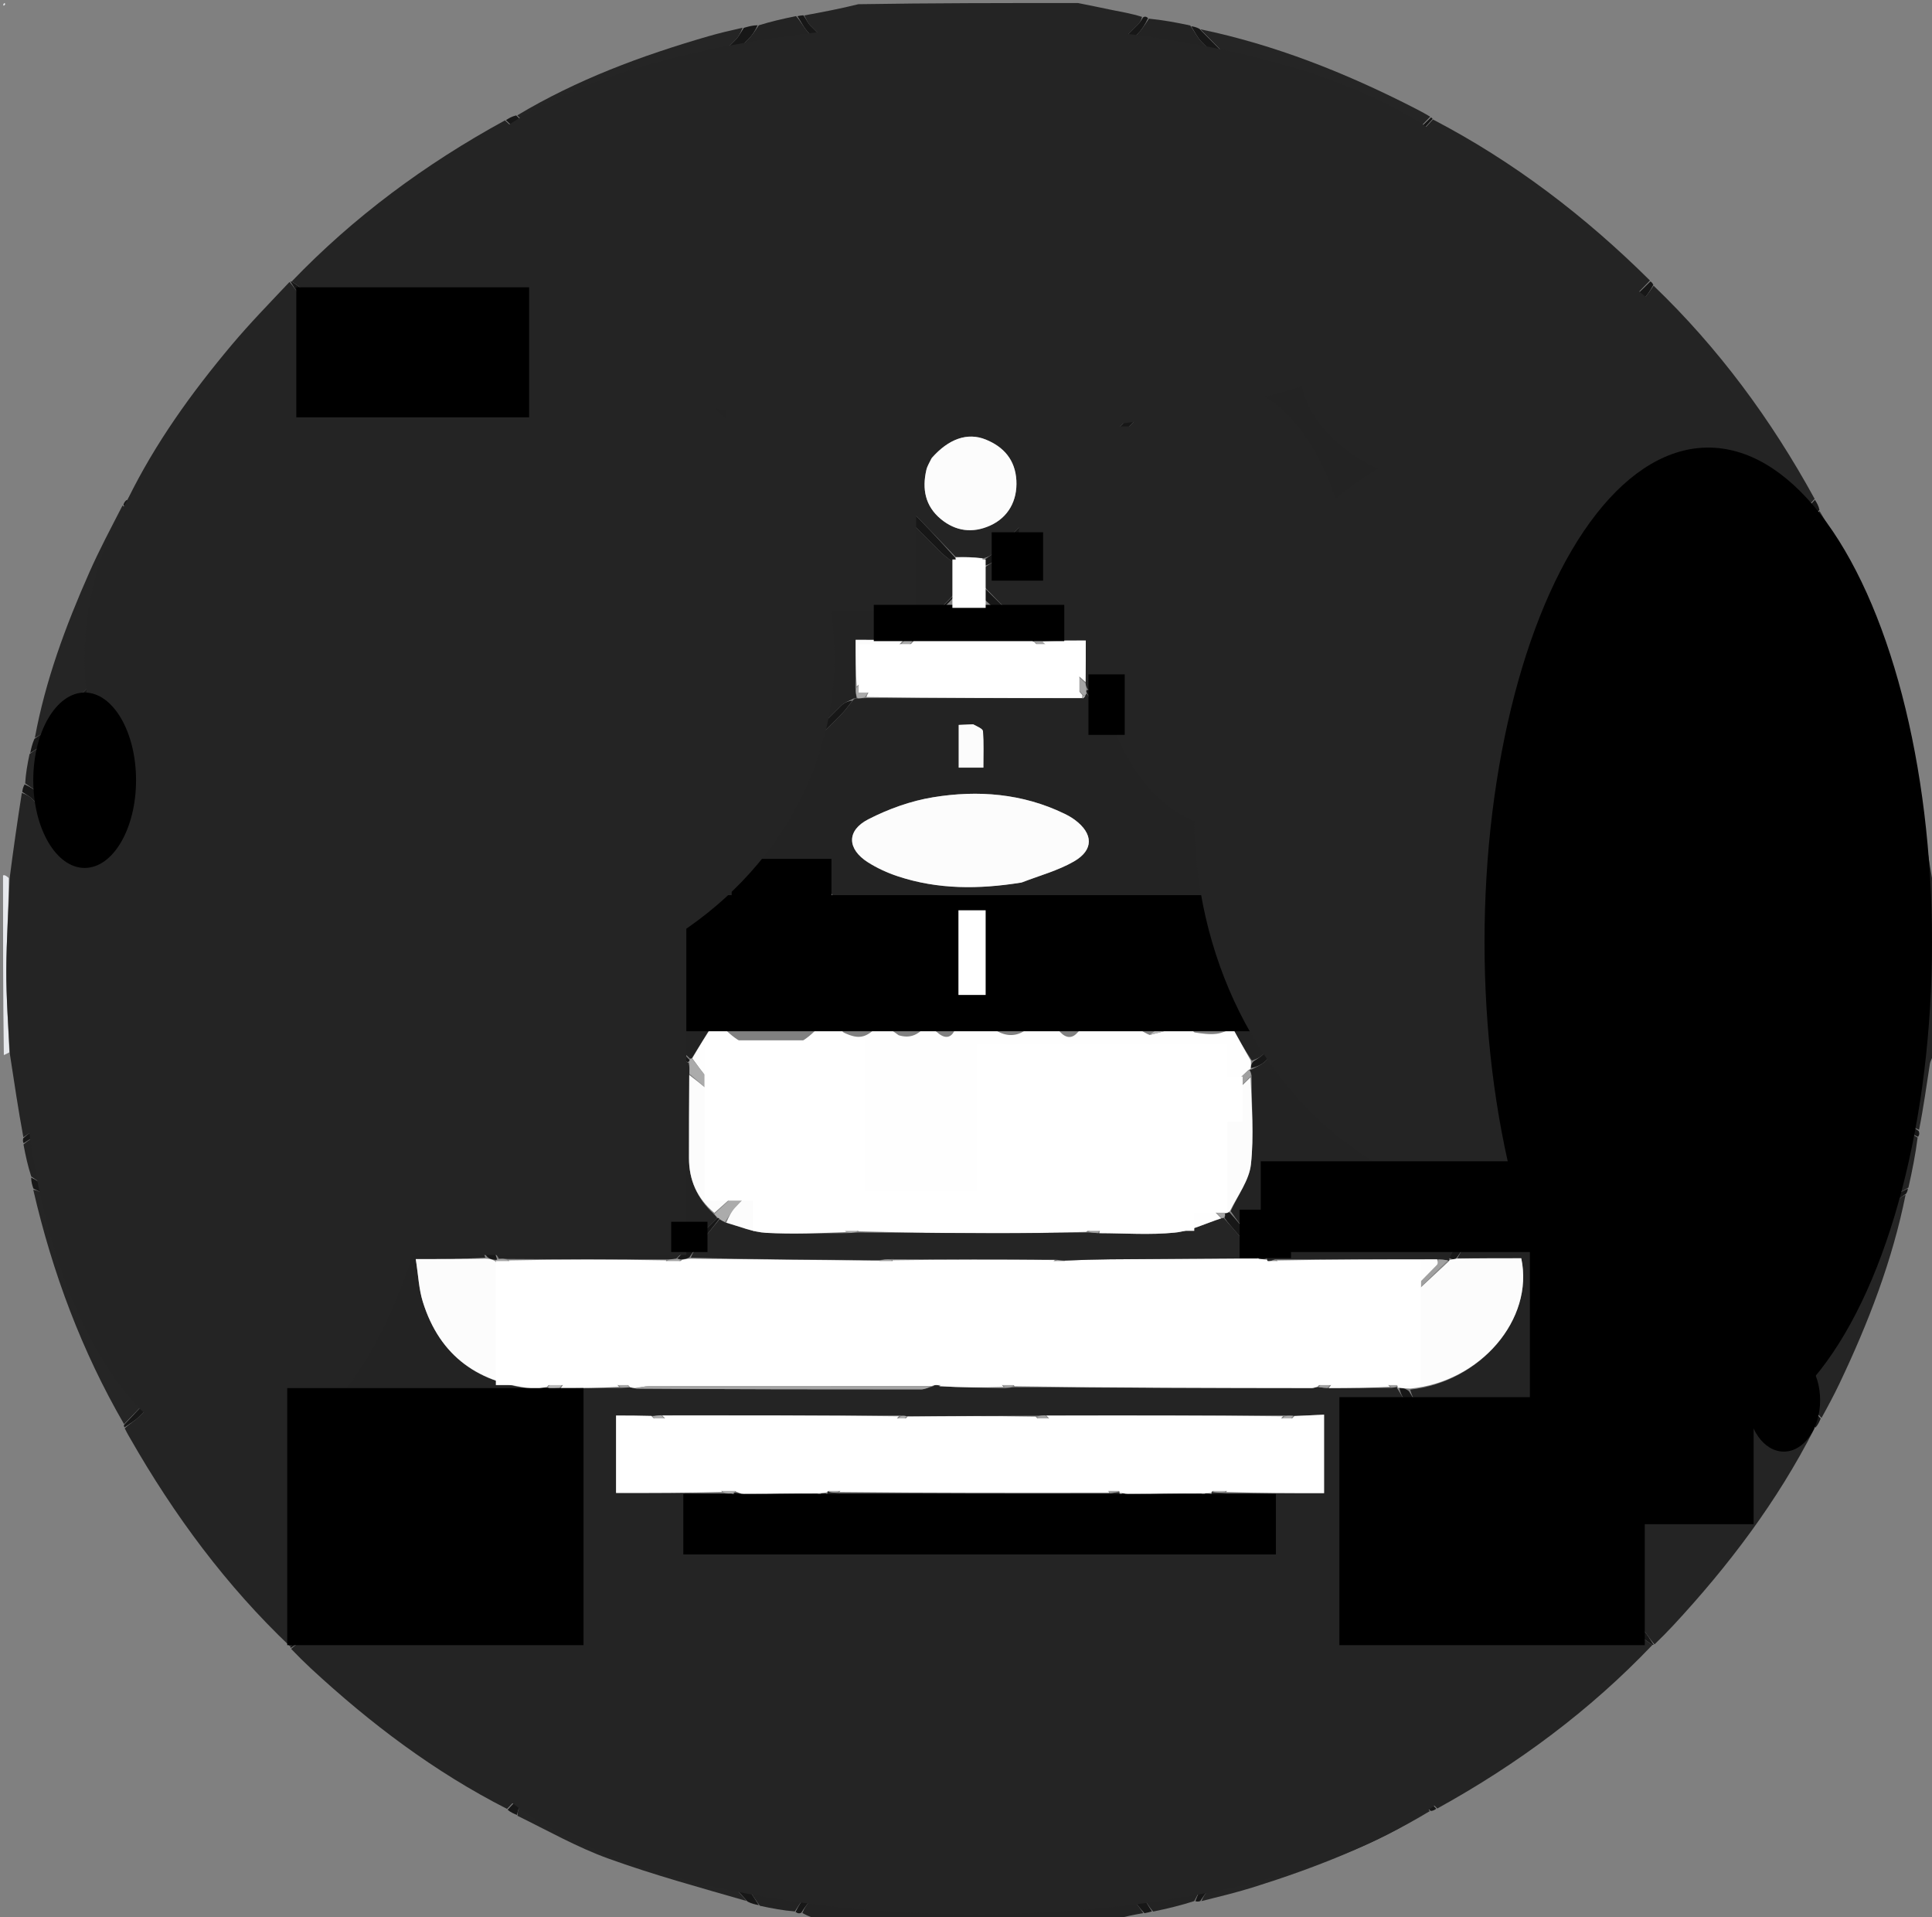 <?xml version="1.0"?>
<svg width="639" height="634" xmlns="http://www.w3.org/2000/svg" xmlns:svg="http://www.w3.org/2000/svg" enable-background="new 0 0 639 634" version="1.1" xml:space="preserve">
 <rect width="100%" height="100%" fill="#808080" stroke="none"/>
 <g class="layer">
  <title>Layer 1</title>
  <path d="m356.53,1c3.88,0.73 7.29,1.51 10.71,2.19c3.41,0.68 6.84,1.25 10.49,2.39c-0.28,1.17 -0.73,1.89 -1.31,2.47c-17.38,17.4 -34.77,34.8 -52.18,52.18c-0.67,0.66 -1.52,1.14 -2.33,1.73c-0.73,-0.55 -1.31,-0.89 -1.76,-1.35c-17.41,-17.38 -34.81,-34.76 -52.17,-52.19c-0.88,-0.89 -1.34,-2.2 -1.99,-3.31c5.94,-1.1 11.87,-2.21 17.91,-3.72c24.12,-0.39 48.14,-0.39 72.63,-0.39z" fill="#242424" id="svg_5" opacity="1"/>
  <path d="m640,347.53c-0.59,1.76 -1.5,3 -1.71,4.34c-1.12,7.12 -2.07,14.27 -3.57,21.73c-1.9,-0.81 -3.41,-1.84 -4.69,-3.1c-15.79,-15.75 -31.55,-31.52 -47.32,-47.29c-4.65,-4.66 -4.68,-4.71 0.07,-9.47c15.99,-16.01 31.99,-32.02 48.03,-47.99c1.13,-1.12 2.65,-1.85 3.98,-2.76c1.48,10.24 2.96,20.49 4.82,30.87c0.39,17.83 0.39,35.52 0.39,53.67z" fill="#242424" id="svg_6" opacity="1"/>
  <path d="m378.16,632.59c-2.98,0.55 -5.97,1.1 -9.06,2.03c-32.45,0.38 -64.81,0.38 -97.63,0.38c-2.24,-0.65 -4.01,-1.3 -6.09,-2.41c0.61,-1.61 1.44,-2.87 2.48,-3.91c16.55,-16.59 33.2,-33.09 49.64,-49.8c3.09,-3.14 4.95,-3.11 8.02,0.01c16.44,16.71 33.1,33.2 49.64,49.81c1.15,1.15 2.01,2.58 3,3.89z" fill="#232323" id="svg_7" opacity="1"/>
  <path d="m3.09,347.98c-0.51,0.27 -1.03,0.54 -1.82,0.91c-0.27,-19.58 -0.27,-39.27 -0.27,-59.42c0.51,-0.2 1.03,0.06 1.91,0.89c-0.06,10.49 -0.78,20.42 -0.82,30.35c-0.04,9.09 0.64,18.18 1,27.27z" fill="#E7E9ED" id="svg_8" opacity="1"/>
  <path d="m1,634.5c0.34,-0.42 0.6,-0.23 0.89,0.28c-0.22,0.22 -0.56,0.22 -0.89,-0.28z" fill="#E7E9ED" id="svg_9" opacity="1"/>
  <path d="m1.5,1c0.39,0.32 0.21,0.59 -0.28,0.9c-0.22,-0.23 -0.22,-0.57 0.28,-0.9z" fill="#E7E9ED" id="svg_10" opacity="1"/>
  <path d="m378.53,632.63c-1.36,-1.35 -2.22,-2.78 -3.37,-3.93c-16.54,-16.61 -33.2,-33.1 -49.64,-49.81c-3.07,-3.12 -4.93,-3.15 -8.02,-0.01c-16.44,16.71 -33.09,33.21 -49.64,49.8c-1.04,1.04 -1.87,2.3 -2.83,3.78c-0.6,0.32 -1.17,0.3 -1.9,-0.25c1.02,-2.1 2.04,-3.82 3.41,-5.2c16.46,-16.54 32.95,-33.04 49.51,-49.48c1.27,-1.25 3.12,-1.91 3.71,-2.26c-21.57,-21.58 -42.01,-42.03 -62.62,-62.65c-0.45,0.4 -1.47,1.23 -2.4,2.15c-18.27,18.26 -36.47,36.59 -54.87,54.73c-3.14,3.1 -3.08,4.96 0.04,8.03c16.04,15.77 31.89,31.73 47.75,47.69c1.35,1.35 2.24,3.16 3.34,4.75c-1.14,-0.21 -2.27,-0.43 -3.74,-1.17c-4.28,-4.77 -8.14,-9.11 -12.22,-13.22c-13.36,-13.47 -26.81,-26.85 -40.34,-40.39c-7.81,7.71 -15.39,15.16 -22.9,22.67c-0.52,0.52 -0.57,1.51 -0.84,2.28c-1.06,-0.44 -2.13,-0.88 -3.06,-1.72c8.11,-8.81 16.07,-17.21 23.25,-24.78c-20,-20 -40.42,-40.42 -61.15,-61.16c-9.37,9.38 -19.21,19.27 -29.13,29.09c-1.36,1.34 -3.14,2.25 -4.73,3.36c0,0 -0.08,0.02 -0.08,-0.38c1.04,-2.01 1.85,-3.85 3.16,-5.19c8.51,-8.66 16.98,-17.36 25.79,-25.71c3.45,-3.27 3.09,-5.23 -0.12,-8.38c-18.12,-17.86 -36.04,-35.92 -54.04,-53.9c-1.15,-1.15 -2.38,-2.22 -4.03,-3.74c-7.11,7.13 -13.97,14.08 -20.93,20.93c-1.37,1.34 -3.12,2.29 -4.7,3.42c0,0 -0.3,-0.31 -0.15,-0.84c8.11,-8.67 16.08,-16.81 24.08,-24.98c-0.69,-0.94 -1.01,-1.52 -1.47,-1.97c-16.41,-16.44 -32.83,-32.88 -49.29,-49.26c-0.88,-0.88 -2.2,-1.3 -3.32,-1.93c-0.37,-1.1 -0.73,-2.2 -0.73,-3.62c1.9,0.92 3.56,2.03 4.95,3.41c15.94,15.88 31.83,31.81 47.75,47.7c1.25,1.25 2.6,2.4 3.92,3.62c0.93,-0.72 1.5,-1.07 1.96,-1.53c18.99,-18.96 37.93,-37.97 56.98,-56.87c2.54,-2.52 2.25,-4.19 -0.14,-6.56c-18.69,-18.55 -37.28,-37.21 -55.91,-55.81c-0.89,-0.88 -1.98,-1.57 -3.84,-3.02c-1.27,1.71 -2.21,3.35 -3.49,4.64c-16.46,16.54 -32.95,33.04 -49.51,49.49c-1.46,1.45 -3.43,2.39 -5.16,3.57c-0.18,-0.4 -0.35,-0.81 -0.13,-1.64c1.18,-1.06 2.02,-1.62 2.72,-2.31c17.53,-17.51 35.06,-35.04 52.56,-52.58c0.78,-0.77 1.32,-1.78 1.99,-2.68c-0.61,-0.75 -0.98,-1.31 -1.44,-1.77c-17.63,-17.65 -35.27,-35.3 -52.94,-52.92c-0.91,-0.91 -2.13,-1.51 -3.2,-2.25c0.08,-0.74 0.17,-1.47 0.77,-2.5c2.05,0.93 3.71,2.04 5.1,3.42c16.64,16.58 33.32,33.13 49.78,49.88c3.26,3.32 5.25,3.78 8.76,0.2c17.85,-18.2 35.97,-36.13 53.99,-54.17c1.14,-1.13 2.16,-2.39 3.32,-3.67c-0.77,-0.95 -1.23,-1.64 -1.8,-2.21c-18.84,-18.86 -37.74,-37.66 -56.49,-56.6c-2.79,-2.82 -4.5,-2.13 -6.93,0.32c-16.3,16.45 -32.7,32.81 -49.12,49.13c-1.35,1.35 -3.16,2.23 -4.76,3.33c0.3,-1.44 0.6,-2.87 1.38,-4.68c1.28,-0.95 2.18,-1.42 2.87,-2.1c16.34,-16.31 32.67,-32.63 48.98,-48.98c0.66,-0.66 1.14,-1.51 0.86,-1.13c-7.99,-8.64 -15.64,-16.91 -23.28,-25.17c0.2,-0.56 0.4,-1.12 1.17,-1.68c8.68,7.98 16.8,15.96 24.34,23.36c20.9,-20.9 41.3,-41.3 61.92,-61.93c-9.36,-9.34 -19.14,-19.05 -28.83,-28.84c-1.34,-1.36 -2.25,-3.14 -3.35,-4.73c0,0 -0.01,-0.08 0.36,-0.03c1.79,1.17 3.31,2.18 4.58,3.44c8.4,8.33 16.88,16.58 25.04,25.14c3.2,3.36 5.24,3.79 8.75,0.2c17.85,-18.19 35.97,-36.12 53.98,-54.16c1.14,-1.14 2.17,-2.39 3.73,-4.12c-8.58,-8.14 -16.88,-16 -25.17,-23.86c0.97,-0.62 1.94,-1.23 3.4,-1.56c6.91,6.81 13.49,13.2 19.72,19.9c2.95,3.18 4.9,3.28 8.03,0.09c14.81,-15.11 29.86,-29.97 44.78,-44.97c1.12,-1.13 1.85,-2.65 2.76,-3.98c1.41,-0.42 2.82,-0.83 4.57,-0.87c-0.79,1.79 -1.79,3.31 -3.05,4.58c-15.63,15.69 -31.3,31.33 -46.95,47c-1.26,1.25 -2.44,2.58 -3.81,4.04c1.31,1.44 2.26,2.57 3.3,3.61c18.12,18.13 36.34,36.18 54.3,54.47c3.37,3.43 5.27,2.98 8.39,-0.18c17.88,-18.14 35.96,-36.08 53.96,-54.11c1.14,-1.14 2.18,-2.38 4.3,-4.73c-1.77,-1.21 -3.48,-2.04 -4.76,-3.3c-16.29,-16.2 -32.54,-32.44 -48.72,-48.75c-1.57,-1.58 -2.56,-3.73 -3.82,-5.62c0.56,-0.12 1.12,-0.24 1.98,-0.3c0.93,1.17 1.39,2.48 2.27,3.37c17.36,17.43 34.76,34.81 52.17,52.19c0.45,0.46 1.03,0.8 1.76,1.35c0.81,-0.59 1.66,-1.07 2.33,-1.73c17.41,-17.38 34.8,-34.78 52.18,-52.18c0.58,-0.58 1.03,-1.3 1.65,-2.31c0.55,-0.34 0.98,-0.33 1.65,0.24c-0.97,2.1 -2.03,3.78 -3.41,5.16c-16.21,16.28 -32.46,32.51 -48.7,48.76c-1.26,1.26 -2.45,2.59 -3.32,3.51c20.79,20.79 41.22,41.22 61.09,61.1c20.05,-20.05 40.48,-40.48 62.03,-62.02c-1.03,-0.68 -2.79,-1.45 -4.06,-2.71c-15.36,-15.25 -30.66,-30.55 -45.9,-45.91c-1.45,-1.46 -2.34,-3.46 -3.49,-5.2c0.77,0.12 1.54,0.24 2.71,0.84c17.54,17.7 34.69,34.9 51.84,52.1c0.1,0.1 0.32,0.06 1.04,0.16c1.16,-1.1 2.58,-2.45 3.98,-3.81c6.57,-6.36 13.14,-12.72 19.71,-19.08c0,0 0.43,0 0.55,0.48c-7.51,8.5 -15.13,16.53 -22.93,24.75c1.35,1.44 2.43,2.66 3.59,3.82c17.88,17.9 35.88,35.69 53.58,53.77c3.67,3.74 5.71,3.34 9.12,-0.19c9.36,-9.68 19.11,-18.99 28.71,-28.45c0.3,0.19 0.61,0.37 0.96,1.15c-1.08,2 -2.09,3.51 -3.35,4.78c-8.31,8.38 -16.68,16.7 -25,25.06c-1.25,1.24 -2.39,2.59 -4.31,4.69c3.13,2.73 6.02,4.99 8.6,7.56c16.73,16.64 33.39,33.36 50.09,50.02c1.57,1.56 3.16,4.14 5.72,1.53c7.29,-7.46 14.48,-15.03 21.71,-22.56c0.61,0.99 1.22,1.97 1.5,3.35c-6.8,6.53 -13.17,12.8 -19.8,18.79c-3.17,2.86 -3.41,4.83 -0.17,8c15.08,14.78 29.91,29.81 44.88,44.7c1.13,1.13 2.59,1.94 3.9,2.9c0.23,0.74 0.45,1.48 0.33,2.58c-1.91,-0.83 -3.62,-1.86 -4.99,-3.23c-15.23,-15.15 -30.43,-30.32 -45.53,-45.59c-1.23,-1.24 -1.68,-3.25 -1.85,-3.61c-21.85,21.85 -42.27,42.27 -62.08,62.07c19.87,19.87 40.29,40.29 61.12,61.12c0.68,-0.79 1.69,-2.12 2.85,-3.29c16.23,-16.26 32.46,-32.53 48.77,-48.71c1.46,-1.45 3.46,-2.37 5.21,-3.54c0.16,0.54 0.33,1.07 0.43,1.88c-1.39,1.19 -2.91,1.92 -4.04,3.04c-16.04,15.97 -32.04,31.98 -48.03,47.99c-4.75,4.76 -4.72,4.81 -0.07,9.47c15.77,15.77 31.53,31.54 47.32,47.29c1.28,1.26 2.79,2.29 4.53,3.47c0.33,0.61 0.33,1.19 -0.18,1.94c-2.1,-0.97 -3.86,-1.95 -5.23,-3.31c-15.81,-15.73 -31.56,-31.51 -47.33,-47.28c-5.3,-5.3 -5.31,-5.31 -10.53,-0.1c-17.66,17.65 -35.31,35.3 -52.95,52.96c-1.15,1.15 -2.21,2.39 -2.57,2.78c20.91,20.92 41.53,41.54 62.91,62.92c0.6,-0.82 1.49,-2.5 2.77,-3.79c14.55,-14.63 29.12,-29.24 43.81,-43.75c1.52,-1.5 3.8,-2.24 5.73,-3.34c-0.03,0.45 -0.05,0.91 -0.56,1.71c-1.14,0.85 -1.88,1.26 -2.45,1.84c-15.77,15.73 -31.52,31.48 -47.25,47.25c-0.66,0.66 -1.11,1.54 -1.66,2.31c0.44,-0.3 0.88,-0.61 1.32,-0.92c7.26,7.96 14.52,15.91 21.79,23.87c-0.45,1.06 -0.9,2.12 -1.76,3.03c-6.92,-6.8 -13.57,-13.33 -19.89,-20.18c-2.97,-3.22 -4.92,-3.2 -8.02,-0.05c-18.13,18.39 -36.46,36.58 -54.71,54.85c-1.01,1.02 -1.88,2.18 -3.09,3.59c9.82,9.79 19.39,19.27 28.87,28.84c1.34,1.36 2.25,3.15 3.36,4.73c0,0 0.02,0.08 -0.36,0.04c-1.78,-1.16 -3.29,-2.17 -4.56,-3.43c-8.38,-8.31 -16.71,-16.68 -25.07,-25.01c-1.24,-1.24 -2.59,-2.39 -3.82,-3.51c-0.87,0.58 -1.34,0.79 -1.68,1.14c-19.18,19.14 -38.31,38.33 -57.54,57.42c-2.41,2.39 -1.94,4.02 0.23,6.19c7.05,7.04 13.94,14.23 20.89,21.36c-0.46,0.35 -0.91,0.7 -1.81,0.76c-6.86,-6.79 -13.46,-13.12 -19.62,-19.86c-3.25,-3.57 -5.26,-2.99 -8.37,0.17c-15.02,15.3 -30.26,30.37 -45.38,45.56c-1.13,1.14 -1.93,2.6 -2.88,3.92c-0.43,0.14 -0.86,0.28 -1.63,0.03c0.81,-2.13 1.71,-4.12 3.15,-5.57c14.89,-15.01 29.87,-29.93 44.8,-44.89c4.65,-4.66 4.62,-4.77 -0.07,-9.46c-17.77,-17.78 -35.54,-35.55 -53.33,-53.31c-1.24,-1.24 -2.59,-2.37 -3.26,-2.97c-20.79,20.88 -41.13,41.32 -62.19,62.47c0.52,0.37 2.19,1.27 3.48,2.56c16.63,16.55 33.23,33.14 49.78,49.79c1.34,1.35 2.21,3.16 3.3,4.76c-0.7,0.21 -1.4,0.42 -2.47,0.6m-62.58,-447.18c-0.03,0.18 -0.07,0.36 -0.78,0.46c-1.4,-1.14 -2.9,-2.18 -4.17,-3.45c-16.38,-16.33 -32.72,-32.7 -49.09,-49.04c-1.24,-1.24 -2.59,-2.37 -3.82,-3.48c-0.89,0.63 -1.35,0.86 -1.7,1.21c-19.07,19.05 -38.09,38.15 -57.25,57.11c-2.9,2.87 -1.89,4.57 0.48,6.92c18.53,18.41 36.97,36.92 55.46,55.37c0.9,0.9 1.97,1.62 3.29,2.68c6.77,-6.81 13.3,-13.43 19.92,-19.96c1.01,-0.99 2.48,-1.52 3.66,-1.58c-1.24,1.53 -2.35,3.18 -3.74,4.57c-25.63,25.68 -51.3,51.34 -76.96,77c-0.95,0.94 -2.32,1.74 -2.71,2.87c-0.5,1.41 -0.89,3.79 -0.12,4.56c9.82,9.92 19.85,19.63 29.72,29.86c0,0 -0.18,0.45 -0.73,0.67c-1.32,-0.75 -2.87,-1.27 -3.92,-2.3c-8.42,-8.28 -16.87,-16.53 -25.02,-25.08c-3.09,-3.24 -4.99,-2.97 -8.02,0.09c-18.1,18.36 -36.4,36.52 -54.62,54.77c-1.02,1.01 -1.89,2.17 -3.14,3.62c9.79,9.74 19.36,19.2 28.81,28.76c1.45,1.46 2.37,3.44 2.91,5.44c-0.22,0.06 -0.44,0.12 -1.33,-0.06c-0.7,-0.13 -1.39,-0.27 -2.14,-1.1c-0.99,-1.3 -1.85,-2.72 -2.99,-3.88c-7.74,-7.81 -15.67,-15.42 -23.23,-23.4c-3.15,-3.34 -5.11,-3.38 -8.39,-0.05c-17.98,18.29 -36.2,36.34 -54.32,54.48c-1.03,1.04 -1.96,2.17 -3.06,3.41c0.64,0.85 1.06,1.56 1.62,2.12c18.94,18.97 37.94,37.89 56.82,56.93c2.62,2.65 4.29,1.94 6.56,-0.35c13.36,-13.49 26.84,-26.85 40.19,-40.35c1.3,-1.31 1.93,-3.27 3.64,-5.14c1.03,-0.17 2.06,-0.34 3.64,-0.22c0.19,0.09 0.38,0.19 0.47,0.94c-1.15,1.4 -2.18,2.91 -3.45,4.18c-14,14.05 -28.03,28.05 -42.04,42.09c-1.24,1.23 -2.35,2.59 -3.58,3.95c1.31,1.41 2.18,2.41 3.11,3.35c18.14,18.15 36.37,36.22 54.37,54.51c3.23,3.29 5.13,3.33 8.39,0.02c18,-18.3 36.22,-36.36 54.36,-54.52c1.02,-1.03 1.93,-2.17 4.04,-4.56c-2.67,-2.06 -5.39,-3.76 -7.58,-5.98c-2.74,-2.78 -5.04,-5.99 -6.9,-9.22c0.21,-0.1 0.41,-0.19 1.28,-0.03c0.7,0.13 1.41,0.26 2.17,1.07c3.45,3.73 6.82,7.53 10.43,11.11c0.68,0.67 2.89,0.98 3.38,0.48c3.85,-3.96 7.45,-8.16 11.79,-12.5c0.69,-0.09 1.38,-0.18 2.16,0.46c-3.23,3.71 -6.18,7.71 -9.77,11.02c-3.4,3.15 -3.31,5.16 0,8.41c18.28,18 36.34,36.22 54.49,54.34c1.03,1.03 2.18,1.95 4.82,4.29c1.01,-1.79 1.63,-3.71 2.89,-4.98c17.48,-17.62 35.06,-35.15 52.61,-52.7c5.13,-5.14 5.02,-5.03 -0.05,-10.41c-3.1,-3.29 -5.78,-6.99 -7.93,-10.59c0.7,0.12 1.41,0.25 2.18,1.06c4.05,4.43 8.1,8.85 12.66,13.84c4.51,-5.33 8.39,-9.92 12.97,-14.74c0.71,-0.03 1.43,-0.06 2.19,0.64c-2.93,3.32 -5.74,6.76 -8.81,9.95c-4.99,5.18 -5.06,5.12 -0.14,10.04c17.54,17.54 35.08,35.07 52.62,52.61c4.89,4.89 4.96,4.92 9.81,0.08c17.91,-17.88 35.79,-35.78 53.67,-53.68c1.03,-1.03 1.94,-2.18 4.26,-4.8c-1.79,-1.02 -3.69,-1.64 -4.96,-2.9c-14.08,-13.94 -28.08,-27.95 -42.04,-42.01c-1.33,-1.35 -2.19,-3.18 -2.47,-4.91c1.05,0.16 2.11,0.32 3.16,1.18c0.98,1.47 1.76,3.16 2.98,4.4c13.49,13.59 27.04,27.11 40.6,40.64c1.03,1.03 2.17,1.93 3.24,2.88c0.71,-0.39 1.22,-0.53 1.54,-0.86c19.34,-19.28 38.63,-38.61 58,-57.86c2.65,-2.63 1.16,-4.24 -0.77,-6.17c-18.51,-18.46 -37.03,-36.9 -55.42,-55.49c-2.77,-2.8 -4.56,-2.83 -7.29,0c-7.97,8.27 -16.23,16.27 -24.28,24.46c-1.1,1.12 -1.73,2.7 -3.21,4.34c-0.69,0.06 -1.37,0.13 -2.17,-0.55c0.97,-1.47 1.74,-3.15 2.95,-4.38c8.18,-8.3 16.32,-16.66 24.77,-24.69c3.31,-3.16 3.4,-5.11 0.06,-8.4c-18.29,-17.98 -36.34,-36.2 -54.49,-54.32c-1.03,-1.03 -2.17,-1.96 -3.52,-3.16c-1.39,1.28 -2.63,2.34 -3.78,3.48c-8.84,8.82 -17.63,17.7 -26.54,26.45c-1.34,1.32 -3.2,2.1 -5.01,2.42c0.1,-0.73 0.19,-1.46 0.98,-2.25c1.07,-0.75 2.26,-1.37 3.17,-2.28c9.09,-9.02 18.15,-18.08 27.18,-27.17c0.77,-0.77 1.32,-1.77 2.68,-3.63c-1.6,-1.15 -3.27,-2.04 -4.56,-3.33c-26.5,-26.43 -52.97,-52.88 -79.38,-79.4c-1.72,-1.72 -2.92,-3.95 -4.47,-6.37c-0.05,-0.3 -0.01,-0.6 0.8,-0.67c7.02,6.84 14.21,13.52 20.99,20.59c3.22,3.35 5.24,3.78 8.76,0.2c17.82,-18.18 35.92,-36.08 53.91,-54.09c1.15,-1.15 2.19,-2.39 3.46,-3.77c-1.22,-1.36 -2.15,-2.49 -3.18,-3.53c-18.11,-18.12 -36.31,-36.17 -54.28,-54.43c-3.25,-3.29 -5.15,-3.31 -8.39,0c-17.03,17.32 -34.27,34.44 -51.49,51.57c-1.36,1.35 -3.14,2.28 -4.9,2.66c0.08,-0.76 0.16,-1.52 0.91,-2.37c0.93,-0.68 1.96,-1.25 2.76,-2.05c17.33,-17.29 34.58,-34.66 52,-51.85c2.97,-2.93 2.35,-4.69 -0.28,-7.29c-18.45,-18.29 -36.78,-36.7 -55.16,-55.06c-0.92,-0.91 -1.95,-1.71 -3.09,-2.7c-0.81,0.61 -1.52,1.02 -2.08,1.58c-18.97,18.94 -37.89,37.94 -56.93,56.82c-2.62,2.6 -2.01,4.27 0.31,6.55c12.43,12.3 24.79,24.67 37.11,37.08c5.27,5.3 10.39,10.74 15.56,16.54c0,0 0.1,0.39 -0.08,0.91m-114.95,125.05c18.43,-18.43 36.85,-36.86 54.59,-54.59c-20.99,-21 -41.41,-41.41 -60.96,-60.95c-19.96,19.96 -40.39,40.39 -60.31,60.31c19.91,19.9 40.33,40.33 61.37,61.37c1.37,-1.6 3.09,-3.62 5.31,-6.14m270,-223c-7.26,-7.25 -14.52,-14.5 -21.89,-21.85c-1.64,1.53 -2.75,2.51 -3.8,3.56c-18.04,18.02 -35.97,36.15 -54.18,54c-3.58,3.52 -3.1,5.5 0.21,8.76c18.05,17.77 35.88,35.76 53.8,53.66c1.16,1.15 2.39,2.22 3.73,3.46c0.89,-0.67 1.6,-1.08 2.16,-1.64c18.98,-18.96 37.92,-37.97 56.97,-56.86c2.69,-2.66 1.84,-4.33 -0.41,-6.56c-12.08,-11.96 -24.07,-24.01 -36.59,-36.53m-297,-1c-13.76,13.72 -27.51,27.45 -41.37,41.28c1.41,1.56 2.24,2.58 3.17,3.5c18.25,18.28 36.59,36.47 54.72,54.87c3.14,3.18 4.99,3 8.03,-0.08c18.02,-18.27 36.24,-36.35 54.37,-54.51c1.13,-1.13 2.13,-2.37 3.35,-3.74c-20.05,-20.07 -39.73,-39.74 -59.37,-59.44c-2.19,-2.19 -3.74,-1.09 -5.44,0.64c-5.63,5.69 -11.31,11.32 -17.46,17.48m-25.5,149.5c13.31,-13.32 26.52,-26.75 40.02,-39.87c3.55,-3.45 3.88,-5.48 0.15,-9.13c-18.1,-17.72 -35.9,-35.74 -53.82,-53.64c-1.15,-1.15 -2.39,-2.22 -3.8,-3.52c-1.33,1.18 -2.48,2.1 -3.51,3.13c-18.16,18.13 -36.22,36.37 -54.52,54.36c-3.36,3.3 -3.17,5.2 0.07,8.4c18.17,17.89 36.13,35.99 54.17,54.01c1.14,1.14 2.39,2.18 4.17,3.79c5.69,-5.85 11.13,-11.44 17.07,-17.53m349,33c4.64,-4.48 9.27,-8.95 13.97,-13.48c-1.12,-1.4 -1.57,-2.09 -2.14,-2.66c-18.84,-18.87 -37.74,-37.68 -56.5,-56.63c-2.77,-2.8 -4.48,-2.18 -6.93,0.29c-18.55,18.69 -37.2,37.28 -55.81,55.91c-0.78,0.78 -1.36,1.77 -2.06,2.69c0.58,0.74 0.93,1.31 1.39,1.77c18.96,18.99 37.98,37.91 56.85,56.98c2.89,2.92 4.59,1.85 6.92,-0.5c14.55,-14.68 29.2,-29.26 44.31,-44.37m-418.5,39.5c-2,2 -3.86,4.19 -6.04,5.97c-3.38,2.76 -3.3,4.87 -0.12,8.01c18.4,18.13 36.6,36.47 54.87,54.72c1.02,1.01 2.18,1.89 3.3,2.84c0.85,-0.65 1.42,-1 1.88,-1.45c18.98,-18.97 37.92,-37.97 56.97,-56.87c2.54,-2.52 2.26,-4.18 -0.13,-6.56c-18.81,-18.67 -37.51,-37.44 -56.27,-56.16c-0.77,-0.77 -1.78,-1.3 -2.9,-2.1c-17.15,17.17 -34.11,34.13 -51.56,51.6m424,-65c3.25,3.25 6.51,6.49 9.76,9.74c1.11,-0.86 1.68,-1.21 2.14,-1.67c18.98,-18.96 37.92,-37.97 56.97,-56.86c2.55,-2.53 2.23,-4.2 -0.15,-6.57c-18.69,-18.55 -37.27,-37.2 -55.91,-55.8c-0.89,-0.89 -1.97,-1.57 -2.97,-2.35c-0.83,0.69 -1.38,1.07 -1.85,1.53c-18.86,18.85 -37.66,37.76 -56.63,56.5c-3.02,2.99 -2.2,4.74 0.38,7.29c15.98,15.83 31.85,31.78 48.26,48.19m-50.49,76.34c20.2,20 40.4,40 60.73,60.12c1.1,-1 2.12,-1.83 3.05,-2.76c18.27,-18.26 36.47,-36.6 54.86,-54.72c3.19,-3.15 2.99,-5 -0.08,-8.03c-18.27,-18.03 -36.36,-36.24 -54.51,-54.37c-1.13,-1.13 -2.37,-2.13 -3.49,-3.13c-0.88,0.62 -1.33,0.86 -1.68,1.2c-19.1,19.08 -38.21,38.15 -57.25,57.29c-0.95,0.95 -1.31,2.49 -1.63,4.4z" fill="#171717" id="svg_11" opacity="1"/>
  <path d="m9.78,249.32c1.82,-1.42 3.63,-2.3 4.98,-3.65c16.42,-16.32 32.82,-32.68 49.12,-49.13c2.43,-2.45 4.14,-3.14 6.93,-0.32c18.75,18.94 37.65,37.74 56.49,56.6c0.57,0.57 1.03,1.26 1.8,2.21c-1.16,1.28 -2.18,2.54 -3.32,3.67c-18.02,18.04 -36.14,35.97 -53.99,54.17c-3.51,3.58 -5.5,3.12 -8.76,-0.2c-16.46,-16.75 -33.14,-33.3 -49.78,-49.88c-1.39,-1.38 -3.05,-2.49 -4.92,-3.76c0.18,-3.15 0.71,-6.27 1.45,-9.71z" fill="#232323" id="svg_12" opacity="1"/>
  <path d="m263.3,5.32c1.69,1.92 2.68,4.07 4.25,5.65c16.18,16.31 32.43,32.55 48.72,48.75c1.28,1.26 2.99,2.09 4.76,3.3c-2.12,2.35 -3.16,3.59 -4.3,4.73c-18,18.03 -36.08,35.97 -53.96,54.11c-3.12,3.16 -5.02,3.61 -8.39,0.18c-17.96,-18.29 -36.18,-36.34 -54.3,-54.47c-1.04,-1.04 -1.99,-2.17 -3.3,-3.61c1.37,-1.46 2.55,-2.79 3.81,-4.04c15.65,-15.67 31.32,-31.31 46.95,-47c1.26,-1.27 2.26,-2.79 3.42,-4.55c4,-1.25 7.96,-2.16 12.34,-3.05z" fill="#232323" id="svg_13" opacity="1"/>
  <path d="m95.75,93.24c1.41,1.47 2.32,3.25 3.66,4.61c9.69,9.79 19.47,19.5 28.83,28.84c-20.62,20.63 -41.02,41.03 -61.92,61.93c-7.54,-7.4 -15.66,-15.38 -24.08,-23.5c9.11,-18.6 21.14,-35.3 34.42,-51.1c5.98,-7.12 12.5,-13.79 19.09,-20.78z" fill="#242424" id="svg_14" opacity="1"/>
  <path d="m167.01,39.81c8.61,7.78 16.91,15.64 25.49,23.78c-1.56,1.73 -2.59,2.98 -3.73,4.12c-18.01,18.04 -36.13,35.97 -53.98,54.16c-3.51,3.59 -5.55,3.16 -8.75,-0.2c-8.16,-8.56 -16.64,-16.81 -25.04,-25.14c-1.27,-1.26 -2.79,-2.27 -4.54,-3.43c20.49,-21.35 44.16,-38.87 70.55,-53.29z" fill="#242424" id="svg_15" opacity="1"/>
  <path d="m7.22,262.2c1.23,0.41 2.45,1.01 3.36,1.92c17.67,17.62 35.31,35.27 52.94,52.92c0.46,0.46 0.83,1.02 1.44,1.77c-0.67,0.9 -1.21,1.91 -1.99,2.68c-17.5,17.54 -35.03,35.07 -52.56,52.58c-0.7,0.69 -1.54,1.25 -2.68,1.97c-1.69,-9.02 -3.02,-18.15 -4.49,-27.67c-0.51,-9.48 -1.19,-18.57 -1.15,-27.66c0.04,-9.93 0.76,-19.86 1.09,-30.24c1.23,-9.61 2.55,-18.77 4.04,-28.27z" fill="#242424" id="svg_16" opacity="1"/>
  <path d="m40.53,167.14c7.92,8.06 15.57,16.33 23.56,24.97c0.28,-0.38 -0.2,0.47 -0.86,1.13c-16.31,16.35 -32.64,32.67 -48.98,48.98c-0.69,0.68 -1.59,1.15 -2.72,1.76c3.48,-18.97 10.19,-37.03 18.01,-54.68c3.29,-7.45 7.13,-14.65 10.99,-22.16z" fill="#252525" id="svg_17" opacity="1"/>
  <path d="m245.62,9.17c-0.51,1.37 -1.24,2.89 -2.36,4.02c-14.92,15 -29.97,29.86 -44.78,44.97c-3.13,3.19 -5.08,3.09 -8.03,-0.09c-6.23,-6.7 -12.81,-13.09 -19.37,-19.92c19.75,-11.84 41.11,-19.76 63.1,-26.13c3.65,-1.06 7.36,-1.93 11.44,-2.85z" fill="#252525" id="svg_18" opacity="1"/>
  <path d="m393.67,8.43c1.44,1.98 2.33,3.98 3.78,5.44c15.24,15.36 30.54,30.66 45.9,45.91c1.27,1.26 3.03,2.03 4.06,2.71c-21.55,21.54 -41.98,41.97 -62.03,62.02c-19.87,-19.88 -40.3,-40.31 -61.09,-61.1c0.87,-0.92 2.06,-2.25 3.32,-3.51c16.24,-16.25 32.49,-32.48 48.7,-48.76c1.38,-1.38 2.44,-3.06 3.68,-4.97c4.49,0.44 8.94,1.23 13.68,2.26z" fill="#232323" id="svg_19" opacity="1"/>
  <path d="m634.44,260.41c-1.77,1.59 -3.77,2.51 -5.23,3.96c-16.31,16.18 -32.54,32.45 -48.77,48.71c-1.16,1.17 -2.17,2.5 -2.85,3.29c-20.83,-20.83 -41.25,-41.25 -61.12,-61.12c19.81,-19.8 40.23,-40.22 62.08,-62.07c0.17,0.36 0.62,2.37 1.85,3.61c15.1,15.27 30.3,30.44 45.53,45.59c1.37,1.37 3.08,2.4 5,3.62c1.43,4.69 2.48,9.34 3.51,14.41z" fill="#232323" id="svg_20" opacity="1"/>
  <path d="m545.72,92.76c-9.46,9.76 -19.21,19.07 -28.57,28.75c-3.41,3.53 -5.45,3.93 -9.12,0.19c-17.7,-18.08 -35.7,-35.87 -53.58,-53.77c-1.16,-1.16 -2.24,-2.38 -3.59,-3.82c7.8,-8.22 15.42,-16.25 23.08,-24.6c26.58,13.84 50.24,31.88 71.78,53.25z" fill="#242424" id="svg_21" opacity="1"/>
  <path d="m600.19,164.97c-7.14,7.85 -14.33,15.42 -21.62,22.88c-2.56,2.61 -4.15,0.03 -5.72,-1.53c-16.7,-16.66 -33.36,-33.38 -50.09,-50.02c-2.58,-2.57 -5.47,-4.83 -8.6,-7.56c1.92,-2.1 3.06,-3.45 4.31,-4.69c8.32,-8.36 16.69,-16.68 25,-25.06c1.26,-1.27 2.27,-2.78 3.44,-4.52c21.35,20.47 38.85,44.14 53.28,70.5z" fill="#242424" id="svg_22" opacity="1"/>
  <path d="m473.03,38.6c-6.36,6.64 -12.93,13 -19.5,19.36c-1.4,1.36 -2.82,2.71 -3.98,3.81c-0.72,-0.1 -0.94,-0.06 -1.04,-0.16c-17.15,-17.2 -34.3,-34.4 -51.49,-51.93c24.69,5.13 48.01,14.41 70.5,25.89c1.78,0.9 3.53,1.83 5.51,3.03z" fill="#252525" id="svg_23" opacity="1"/>
  <path d="m630.62,242.65c-1.34,-0.58 -2.8,-1.39 -3.93,-2.52c-14.97,-14.89 -29.8,-29.92 -44.88,-44.7c-3.24,-3.17 -3,-5.14 0.17,-8c6.63,-5.99 13,-12.26 19.84,-18.44c10.79,17.77 18.04,36.92 24.21,56.52c1.74,5.52 3.09,11.17 4.59,17.14z" fill="#252525" id="svg_24" opacity="1"/>
  <path d="m7.77,378.44c1.78,-1.6 3.75,-2.54 5.21,-3.99c16.56,-16.45 33.05,-32.95 49.51,-49.49c1.28,-1.29 2.22,-2.93 3.49,-4.64c1.86,1.45 2.95,2.14 3.84,3.02c18.63,18.6 37.22,37.26 55.91,55.81c2.39,2.37 2.68,4.04 0.14,6.56c-19.05,18.9 -37.99,37.91 -56.98,56.87c-0.46,0.46 -1.03,0.81 -1.96,1.53c-1.32,-1.22 -2.67,-2.37 -3.92,-3.62c-15.92,-15.89 -31.81,-31.82 -47.75,-47.7c-1.39,-1.38 -3.05,-2.49 -4.92,-3.76c-1.11,-3.41 -1.87,-6.8 -2.57,-10.59z" fill="#232323" id="svg_25" opacity="1"/>
  <path d="m251.33,630.18c-1.43,-1.8 -2.32,-3.61 -3.67,-4.96c-15.86,-15.96 -31.71,-31.92 -47.75,-47.69c-3.12,-3.07 -3.18,-4.93 -0.04,-8.03c18.4,-18.14 36.6,-36.47 54.87,-54.73c0.93,-0.92 1.95,-1.75 2.4,-2.15c20.61,20.62 41.05,41.07 62.62,62.65c-0.59,0.35 -2.44,1.01 -3.71,2.26c-16.56,16.44 -33.05,32.94 -49.51,49.48c-1.37,1.38 -2.39,3.1 -3.64,5.04c-3.79,-0.31 -7.52,-0.98 -11.57,-1.87z" fill="#232323" id="svg_26" opacity="1"/>
  <path d="m41.25,472.32c1.52,-1.47 3.27,-2.42 4.64,-3.76c6.96,-6.85 13.82,-13.8 20.93,-20.93c1.65,1.52 2.88,2.59 4.03,3.74c18,17.98 35.92,36.04 54.04,53.9c3.21,3.15 3.57,5.11 0.12,8.38c-8.81,8.35 -17.28,17.05 -25.79,25.71c-1.31,1.34 -2.12,3.18 -3.16,5.15c-21.15,-20.04 -38.44,-43.4 -52.99,-68.86c-0.58,-1 -1.17,-2 -1.82,-3.33z" fill="#242424" id="svg_27" opacity="1" transform="matrix(1 0 0 1 0 0)"/>
  <path d="m96.29,545.23c1.44,-1.41 3.22,-2.32 4.58,-3.66c9.92,-9.82 19.76,-19.71 29.13,-29.09c20.73,20.74 41.15,41.16 61.15,61.16c-7.18,7.57 -15.14,15.97 -23.46,24.5c-24.08,-12.27 -45.21,-28.26 -64.8,-46.39c-2.19,-2.03 -4.31,-4.14 -6.6,-6.52z" fill="#242424" id="svg_28" opacity="1"/>
  <path d="m11,393.4c1.16,0.23 2.48,0.65 3.36,1.53c16.46,16.38 32.88,32.82 49.29,49.26c0.46,0.45 0.78,1.03 1.47,1.97c-8,8.17 -15.97,16.31 -24.09,24.76c-13.92,-24.03 -23.66,-49.93 -30.03,-77.52z" fill="#252525" id="svg_29" opacity="1"/>
  <path d="m171.15,600.42c0.08,-1.05 0.13,-2.04 0.65,-2.56c7.51,-7.51 15.09,-14.96 22.9,-22.67c13.53,13.54 26.98,26.92 40.34,40.39c4.08,4.11 7.94,8.45 11.93,13.03c-15.29,-4.41 -30.81,-8.64 -45.88,-14.09c-10.24,-3.71 -19.85,-9.15 -29.94,-14.1z" fill="#252525" id="svg_30" opacity="1"/>
  <path d="m381.41,632.09c-1.5,-1.66 -2.37,-3.47 -3.71,-4.82c-16.55,-16.65 -33.15,-33.24 -49.78,-49.79c-1.29,-1.29 -2.96,-2.19 -3.48,-2.56c21.06,-21.15 41.4,-41.59 62.19,-62.47c0.67,0.6 2.02,1.73 3.26,2.97c17.79,17.76 35.56,35.53 53.33,53.31c4.69,4.69 4.72,4.8 0.07,9.46c-14.93,14.96 -29.91,29.88 -44.8,44.89c-1.44,1.45 -2.34,3.44 -3.49,5.54c-4.39,1.42 -8.79,2.48 -13.59,3.47z" fill="#232323" id="svg_31" opacity="1"/>
  <path d="m631.21,392.68c-2.15,1.42 -4.43,2.16 -5.95,3.66c-14.69,14.51 -29.26,29.12 -43.81,43.75c-1.28,1.29 -2.17,2.97 -2.77,3.79c-21.38,-21.38 -42,-42 -62.91,-62.92c0.36,-0.39 1.42,-1.63 2.57,-2.78c17.64,-17.66 35.29,-35.31 52.95,-52.96c5.22,-5.21 5.23,-5.2 10.53,0.1c15.77,15.77 31.52,31.55 47.33,47.28c1.37,1.36 3.13,2.34 5.09,3.57c-0.68,5.45 -1.75,10.82 -3.03,16.51z" fill="#232323" id="svg_32" opacity="1"/>
  <path d="m475.38,598.01c-7.3,-7.07 -14.19,-14.26 -21.24,-21.3c-2.17,-2.17 -2.64,-3.8 -0.23,-6.19c19.23,-19.09 38.36,-38.28 57.54,-57.42c0.34,-0.35 0.81,-0.56 1.68,-1.14c1.23,1.12 2.58,2.27 3.82,3.51c8.36,8.33 16.69,16.7 25.07,25.01c1.27,1.26 2.78,2.27 4.52,3.43c-20.63,21.66 -44.53,39.42 -71.16,54.1z" fill="#242424" id="svg_33" opacity="1"/>
  <path d="m547.24,543.73c-1.41,-1.44 -2.32,-3.23 -3.66,-4.59c-9.48,-9.57 -19.05,-19.05 -28.87,-28.84c1.21,-1.41 2.08,-2.57 3.09,-3.59c18.25,-18.27 36.58,-36.46 54.71,-54.85c3.1,-3.15 5.05,-3.17 8.02,0.05c6.32,6.85 12.97,13.38 19.62,20.4c-12.35,24.24 -28.47,45.49 -46.74,65.17c-1.93,2.07 -3.91,4.08 -6.17,6.25z" fill="#242424" id="svg_34" opacity="1"/>
  <path d="m397.35,628.64c0.57,-1.34 1.37,-2.8 2.5,-3.94c15.12,-15.19 30.36,-30.26 45.38,-45.56c3.11,-3.16 5.12,-3.74 8.37,-0.17c6.16,6.74 12.76,13.07 19.32,19.89c-18.3,11.09 -38.06,18.81 -58.37,25.18c-5.54,1.74 -11.21,3.09 -17.2,4.6z" fill="#252525" id="svg_35" opacity="1"/>
  <path d="m602.46,468.86c-7.55,-7.76 -14.81,-15.71 -22.07,-23.67c-0.44,0.31 -0.88,0.62 -1.32,0.92c0.55,-0.77 1,-1.65 1.66,-2.31c15.73,-15.77 31.48,-31.52 47.25,-47.25c0.57,-0.58 1.31,-0.99 2.29,-1.53c-4.36,21.79 -12.34,42.46 -21.92,62.56c-1.78,3.74 -3.74,7.39 -5.89,11.28z" fill="#252525" id="svg_36" opacity="1"/>
  <path d="m241.98,493.88c2.49,3.02 4.79,6.23 7.53,9.01c2.19,2.22 4.91,3.92 7.58,5.98c-2.11,2.39 -3.02,3.53 -4.04,4.56c-18.14,18.16 -36.36,36.22 -54.36,54.52c-3.26,3.31 -5.16,3.27 -8.39,-0.02c-18,-18.29 -36.23,-36.36 -54.37,-54.51c-0.93,-0.94 -1.8,-1.94 -3.11,-3.35c1.23,-1.36 2.34,-2.72 3.58,-3.95c14.01,-14.04 28.04,-28.04 42.04,-42.09c1.27,-1.27 2.3,-2.78 3.87,-4.58c1.19,-0.43 1.95,-0.47 3.18,-0.45c6.78,-0.01 13.1,-0.06 19.83,-0.04c1.22,-0.05 2.04,-0.18 3.15,-0.21c0.71,0.14 1.12,0.19 1.89,0.42c31.65,0.22 62.95,0.26 94.24,0.25c1.24,0 2.48,-0.61 3.96,-1.01c0.63,-0.37 1.01,-0.65 1.35,-0.78c-0.05,0.16 0.17,0.41 0.17,0.41c0,0 0.33,-0.03 0.64,0.33c7.28,0.43 14.27,0.51 21.66,0.67c1.22,-0.1 2.04,-0.28 3.29,-0.32c33.01,0.18 65.59,0.24 98.16,0.27c0.65,0 1.29,-0.3 2.33,-0.31c1.22,0.19 2.05,0.23 3.34,0.32c7.1,-0.02 13.74,-0.08 20.79,-0.08c0.93,-0.1 1.45,-0.27 2,-0.28c0.04,0.17 -0.26,0.31 -0.26,0.31c1.07,1.6 1.93,3.43 3.26,4.78c13.96,14.06 27.96,28.07 42.04,42.01c1.27,1.26 3.17,1.88 4.96,2.9c-2.32,2.62 -3.23,3.77 -4.26,4.8c-17.88,17.9 -35.76,35.8 -53.67,53.68c-4.85,4.84 -4.92,4.81 -9.81,-0.08c-17.54,-17.54 -35.08,-35.07 -52.62,-52.61c-4.92,-4.92 -4.85,-4.86 0.14,-10.04c3.07,-3.19 5.88,-6.63 8.68,-10.41c-0.13,-0.45 0,-0.71 0.44,-0.61c1.61,0.17 2.79,0.24 4.42,0.34c11.07,0.03 21.68,0.03 32.32,0.03c0,-8.93 0,-17.29 0,-25.96c-3.53,0.17 -6.67,0.32 -10.2,0.39c-1.2,-0.08 -2,-0.07 -3.26,-0.15c-26.44,-0.02 -52.42,0.02 -78.79,0c-1.21,0.02 -2.02,0.12 -3.27,0.11c-14.38,0.03 -28.3,0.16 -42.58,0.14c-0.89,-0.15 -1.41,-0.14 -2.38,-0.23c-26.44,-0.06 -52.43,-0.02 -78.81,-0.06c-1.2,0.07 -1.99,0.21 -3.23,0.22c-4.17,-0.13 -7.9,-0.13 -11.65,-0.13c0,8.79 0,17.03 0,25.6c11.9,0 23.49,0 35.46,0.11c1.18,0.11 1.97,0.1 2.76,0.1z" fill="#242424" id="svg_37" opacity="1"/>
  <path d="m359.35,229.19c1.44,1.99 2.64,4.22 4.36,5.94c26.41,26.52 52.88,52.97 79.38,79.4c1.29,1.29 2.96,2.18 4.56,3.33c-1.36,1.86 -1.91,2.86 -2.68,3.63c-9.03,9.09 -18.09,18.15 -27.18,27.17c-0.91,0.91 -2.1,1.53 -3.74,2.04c-2.48,-3.7 -4.38,-7.14 -6.39,-10.85c-0.49,-0.66 -0.88,-1.07 -0.91,-1.66c4.3,-5.21 4.17,-6.19 -0.82,-9.57c-1.67,1.81 -3.31,3.6 -5.21,5.36c-0.42,-0.1 -0.58,-0.17 -0.72,-0.63c1.29,-5.68 2.75,-10.94 3.75,-16.28c0.36,-1.92 0.2,-4.46 -0.81,-6.01c-1.77,-2.71 -4.56,-2.63 -7.48,-1.14c-1.06,0.54 -2.79,0.45 -3.96,0c-4.64,-1.8 -8.69,-1.37 -12.27,2.31c-1.63,1.67 -3.47,3.14 -6.23,5.6c0,-3.12 -0.18,-4.76 0.04,-6.34c0.53,-3.93 -1.51,-6.79 -4.66,-7.93c-2.07,-0.74 -6.31,-0.21 -7.08,1.16c-1.72,3.04 -3.72,8.44 -2.29,10.25c4.31,5.43 4.22,9.8 0.22,14.85c-0.34,0.42 -0.12,1.29 -0.56,2.02c-1.22,0.07 -2.04,0.08 -3.02,0.07c-0.15,-0.01 -0.47,-0.01 -0.56,-0.04c-0.1,-0.02 -0.06,-0.22 -0.08,-0.63c-0.32,-5.51 -1.38,-10.71 -0.71,-15.68c0.56,-4.17 -1.5,-5.54 -4.26,-6.41c-3.36,-1.05 -5.19,1.1 -6.03,4.24c-1.63,6.13 -3.32,12.25 -5.37,18.42c-1.15,-0.04 -1.92,-0.14 -2.68,-0.65c0.52,-3.67 0.68,-7.03 1.63,-10.15c1.53,-5.02 -0.39,-8.68 -4.39,-10.98c-2.07,-1.19 -5.09,-0.73 -7.79,-1.47c-0.12,-2.37 -0.12,-4.3 -0.12,-6.28c-3.18,0 -5.74,0 -8.36,0c-0.14,2.44 -0.26,4.59 -0.77,6.74c-3.79,-0.58 -5.03,1.35 -5.81,4.29c-1.65,6.17 -3.54,12.28 -5.67,18.47c-0.82,0.02 -1.29,-0.01 -1.94,-0.26c-0.71,-0.34 -1.25,-0.48 -1.77,-1.02c1.22,-5.19 2.71,-9.94 3.49,-14.8c0.27,-1.72 -0.69,-4.41 -2.02,-5.38c-1.33,-0.96 -3.85,-0.55 -5.79,-0.3c-0.96,0.12 -1.8,1.23 -2.62,1.83c-6.14,-4.37 -9.9,-4.56 -14.25,1.16c-4.32,5.69 -7.23,12.43 -11.04,18.8c-0.47,0.17 -0.65,0.25 -1.29,0.23c-7.46,0.25 -14.46,0.6 -21.71,0.86c-0.42,-0.12 -0.59,-0.16 -0.76,-0.65c-0.06,-9.07 -0.51,-17.59 4.5,-25.48c4.81,-7.58 11.3,-11.7 18.92,-9.78c-0.59,2.92 -1.42,5.87 -1.71,8.87c-0.15,1.55 0.17,3.74 1.17,4.63c1,0.89 3.83,1.26 4.61,0.53c1.89,-1.79 3.91,-4.18 4.37,-6.61c2.04,-10.54 -9.73,-17.01 -18.21,-15.15c-18.37,4 -29.61,23.43 -24.11,41.8c0.61,2.06 1.07,4.16 1.59,6.44c-0.01,0.2 0.04,0.6 -0.2,0.84c-2.47,4.03 -4.71,7.82 -7.13,11.65c-0.17,0.04 -0.53,0.1 -0.53,0.1c-9.98,-9.77 -20.01,-19.48 -29.83,-29.4c-0.77,-0.77 -0.38,-3.15 0.12,-4.56c0.39,-1.13 1.76,-1.93 2.71,-2.87c25.66,-25.66 51.33,-51.32 76.96,-77c1.39,-1.39 2.5,-3.04 4.1,-4.95c0.57,-0.39 0.78,-0.42 1.35,-0.41c1.06,-0.01 1.75,-0.06 2.91,-0.07c24.08,0.01 47.7,-0.01 71.62,0.07c0.47,-0.23 0.64,-0.56 0.92,-1.1c0.09,-0.19 0.24,-0.61 0.24,-0.61m-21.14,62.55c5.68,-2.24 11.72,-3.86 16.96,-6.87c6.66,-3.82 6.47,-9.22 0.28,-13.8c-1.06,-0.79 -2.24,-1.44 -3.43,-2.02c-13.83,-6.69 -28.53,-7.84 -43.34,-5.43c-7.38,1.2 -14.81,3.86 -21.48,7.29c-7.28,3.73 -7.03,9.84 -0.13,14.23c3.05,1.93 6.45,3.49 9.88,4.62c13.25,4.39 26.8,4.34 41.26,1.98m-16.77,-52.25c-1.46,0.08 -2.91,0.15 -4.35,0.22c0,4.94 0,9.51 0,14.12c2.78,0 5.21,0 8.16,0c0,-4.13 0.16,-8.1 -0.13,-12.03c-0.06,-0.83 -1.81,-1.54 -3.68,-2.31z" fill="#232323" id="svg_38" opacity="1"/>
  <path d="m228.96,349.95c2.24,-3.79 4.48,-7.58 7.29,-11.58c1.72,0.66 2.96,1.42 3.99,2.41c9.46,9.16 22.2,8.56 30.76,-1.49c0.94,-1.1 1.97,-2.11 3.09,-2.88c1.67,1.77 3.2,3.24 4.96,5.02c5.33,2.53 7.67,1.81 12.27,-3.19c2.1,1.33 3.88,2.57 5.91,4.08c3.99,1.22 6.7,-0.28 9.09,-3.29c1.4,0.71 2.48,1.4 3.74,2.39c2.51,2.25 4.61,1.77 5.7,-0.82c1.11,-2.66 1.57,-5.59 2.63,-8.5c0.73,-0.2 1.15,-0.3 1.98,-0.29c1.83,0.1 3.26,0.1 4.6,0.12c-0.07,0.03 -0.05,0.18 -0.06,0.57c1.29,2.8 2.59,5.23 4.08,7.95c6.42,4.33 12.93,0.6 15.39,-8.3c0.69,-0.01 1.09,0.04 1.44,0.46c1.3,2.76 2.63,5.16 4.16,7.84c1.83,2.49 4.08,3.32 6.06,1.34c2.94,-2.93 5.4,-6.34 8.41,-9.64c1.08,-0.23 1.81,-0.36 2.94,-0.38c1.82,0.05 3.22,0 4.84,0.08c0.21,0.12 0.67,0.31 0.65,0.69c0.47,4.89 2.96,7.81 7.37,9.69c4.08,-0.95 7.92,-2.2 12,-3.24c1.04,0.83 1.84,1.46 2.84,2.4c2.53,0.39 4.88,0.73 7.16,0.47c1.88,-0.21 3.69,-1.14 5.52,-1.75c1.9,3.45 3.8,6.89 5.93,10.61c0.13,1.01 0.04,1.74 -0.06,2.66c0,0.2 -0.35,0.32 -0.66,0.39c-4.92,4.61 -9.59,9.1 -14.14,13.7c-13.08,13.2 -26.11,26.45 -39.57,39.87c-10.38,0.28 -20.35,0.47 -30.32,0.45c-14.96,-0.03 -29.92,-0.19 -44.88,-0.63c-16.67,-17.09 -33.37,-33.84 -50,-50.67c-1.93,-1.95 -3.42,-4.35 -5.11,-6.54z" fill="#FEFEFE" id="svg_39" opacity="1" transform="matrix(1 0 0 1 0 0)"/>
  <path d="m200.75,310.75c-1.97,2.27 -3.69,4.29 -5.06,5.89c-21.04,-21.04 -41.46,-41.47 -61.37,-61.37c19.92,-19.92 40.35,-40.35 60.31,-60.31c19.55,19.54 39.97,39.95 60.96,60.95c-17.74,17.73 -36.16,36.16 -54.84,54.84z" fill="#232323" id="svg_40" opacity="1"/>
  <path d="m471.25,87.75c12.27,12.27 24.26,24.32 36.34,36.28c2.25,2.23 3.1,3.9 0.41,6.56c-19.05,18.89 -37.99,37.9 -56.97,56.86c-0.56,0.56 -1.27,0.97 -2.16,1.64c-1.34,-1.24 -2.57,-2.31 -3.73,-3.46c-17.92,-17.9 -35.75,-35.89 -53.8,-53.66c-3.31,-3.26 -3.79,-5.24 -0.21,-8.76c18.21,-17.85 36.14,-35.98 54.18,-54c1.05,-1.05 2.16,-2.03 3.8,-3.56c7.37,7.35 14.63,14.6 22.14,22.1z" fill="#232323" id="svg_41" opacity="1"/>
  <path d="m174.25,86.25c5.9,-5.91 11.58,-11.54 17.21,-17.23c1.7,-1.73 3.25,-2.83 5.44,-0.64c19.64,19.7 39.32,39.37 59.37,59.44c-1.22,1.37 -2.22,2.61 -3.35,3.74c-18.13,18.16 -36.35,36.24 -54.37,54.51c-3.04,3.08 -4.89,3.26 -8.03,0.08c-18.13,-18.4 -36.47,-36.59 -54.72,-54.87c-0.93,-0.92 -1.76,-1.94 -3.17,-3.5c13.86,-13.83 27.61,-27.56 41.62,-41.53z" fill="#232323" id="svg_42" opacity="1" transform="matrix(1 0 0 1 0 0)"/>
  <path d="m148.25,236.25c-5.69,5.84 -11.13,11.43 -16.82,17.28c-1.78,-1.61 -3.03,-2.65 -4.17,-3.79c-18.04,-18.02 -36,-36.12 -54.17,-54.01c-3.24,-3.2 -3.43,-5.1 -0.07,-8.4c18.3,-17.99 36.36,-36.23 54.52,-54.36c1.03,-1.03 2.18,-1.95 3.51,-3.13c1.41,1.3 2.65,2.37 3.8,3.52c17.92,17.9 35.72,35.92 53.82,53.64c3.73,3.65 3.4,5.68 -0.15,9.13c-13.5,13.12 -26.71,26.55 -40.27,40.12z" fill="#232323" id="svg_43" opacity="1"/>
  <path d="m497.25,269.25c-14.86,14.86 -29.51,29.44 -44.06,44.12c-2.33,2.35 -4.03,3.42 -6.92,0.5c-18.87,-19.07 -37.89,-37.99 -56.85,-56.98c-0.46,-0.46 -0.81,-1.03 -1.39,-1.77c0.7,-0.92 1.28,-1.91 2.06,-2.69c18.61,-18.63 37.26,-37.22 55.81,-55.91c2.45,-2.47 4.16,-3.09 6.93,-0.29c18.76,18.95 37.66,37.76 56.5,56.63c0.57,0.57 1.02,1.26 2.14,2.66c-4.7,4.53 -9.33,9 -14.22,13.73z" fill="#232323" id="svg_44" opacity="1"/>
  <path d="m79.25,308.25c17.2,-17.22 34.16,-34.18 51.31,-51.35c1.12,0.8 2.13,1.33 2.9,2.1c18.76,18.72 37.46,37.49 56.27,56.16c2.39,2.38 2.67,4.04 0.13,6.56c-19.05,18.9 -37.99,37.9 -56.97,56.87c-0.46,0.45 -1.03,0.8 -1.88,1.45c-1.12,-0.95 -2.28,-1.83 -3.3,-2.84c-18.27,-18.25 -36.47,-36.59 -54.87,-54.72c-3.18,-3.14 -3.26,-5.25 0.12,-8.01c2.18,-1.78 4.04,-3.97 6.29,-6.22z" fill="#232323" id="svg_45" opacity="1"/>
  <path d="m502.75,243.25c-16.16,-16.16 -32.03,-32.11 -48.01,-47.94c-2.58,-2.55 -3.4,-4.3 -0.38,-7.29c18.97,-18.74 37.77,-37.65 56.63,-56.5c0.47,-0.46 1.02,-0.84 1.85,-1.53c1,0.78 2.08,1.46 2.97,2.35c18.64,18.6 37.22,37.25 55.91,55.8c2.38,2.37 2.7,4.04 0.15,6.57c-19.05,18.89 -37.99,37.9 -56.97,56.86c-0.46,0.46 -1.03,0.81 -2.14,1.67c-3.25,-3.25 -6.51,-6.49 -10.01,-9.99z" fill="#232323" id="svg_46" opacity="1"/>
  <path d="m452.35,319.52c0.48,-1.59 0.84,-3.13 1.79,-4.08c19.04,-19.14 38.15,-38.21 57.25,-57.29c0.35,-0.34 0.8,-0.58 1.68,-1.2c1.12,1 2.36,2 3.49,3.13c18.15,18.13 36.24,36.34 54.51,54.37c3.07,3.03 3.27,4.88 0.08,8.03c-18.39,18.12 -36.59,36.46 -54.86,54.72c-0.93,0.93 -1.95,1.76 -3.05,2.76c-20.33,-20.12 -40.53,-40.12 -60.89,-60.44z" fill="#232323" id="svg_47" opacity="1"/>
  <path d="m325.09,188.04c1.59,-1.13 3.37,-2.06 4.73,-3.41c17.22,-17.13 34.46,-34.25 51.49,-51.57c3.24,-3.31 5.14,-3.29 8.39,0c17.97,18.26 36.17,36.31 54.28,54.43c1.03,1.04 1.96,2.17 3.18,3.53c-1.27,1.38 -2.31,2.62 -3.46,3.77c-17.99,18.01 -36.09,35.91 -53.91,54.09c-3.52,3.58 -5.54,3.15 -8.76,-0.2c-6.78,-7.07 -13.97,-13.75 -21.39,-20.93c-0.48,-0.82 -0.56,-1.28 -0.58,-2.21c0.06,-4.85 0.06,-9.24 0.06,-13.74c-5.18,0 -9.88,0 -14.75,-0.21c-0.84,-0.22 -1.52,-0.24 -2.27,-0.63c-5.68,-5.89 -11.28,-11.42 -16.97,-17.38c-0.24,-2.23 -0.4,-4.02 -0.37,-5.84c0.18,-0.04 0.33,0.3 0.33,0.3z" fill="#242424" id="svg_48" opacity="1" transform="matrix(1 0 0 1 0 0)"/>
  <path d="m283.31,230.86c-0.22,0.03 -0.43,0.06 -0.96,0.11c-1.58,0.78 -3.05,1.31 -4.06,2.3c-6.62,6.53 -13.15,13.15 -19.92,19.96c-1.32,-1.06 -2.39,-1.78 -3.29,-2.68c-18.49,-18.45 -36.93,-36.96 -55.46,-55.37c-2.37,-2.35 -3.38,-4.05 -0.48,-6.92c19.16,-18.96 38.18,-38.06 57.25,-57.11c0.35,-0.35 0.81,-0.58 1.7,-1.21c1.23,1.11 2.58,2.24 3.82,3.48c16.37,16.34 32.71,32.71 49.09,49.04c1.27,1.27 2.77,2.31 4.61,3.73c0.51,0.45 0.58,0.62 0.59,1.21c0.01,2.16 0.08,3.89 0.08,5.98c-0.04,1.1 0,1.83 -0.3,2.69c-4.87,5 -9.41,9.87 -14,14.98c-0.05,0.23 -0.08,0.69 0.04,0.75c0.12,0.06 0.06,0.32 -0.28,0.19c-1.07,-0.14 -1.8,-0.15 -2.99,-0.29c-5.49,-0.13 -10.51,-0.13 -15.75,-0.13c0,5.6 0,10.52 -0.09,15.81c0.07,1.42 0.23,2.45 0.4,3.48z" fill="#232323" id="svg_49" opacity="1"/>
  <path d="m316.05,184.13c-5.19,-5.39 -10.31,-10.83 -15.58,-16.13c-12.32,-12.41 -24.68,-24.78 -37.11,-37.08c-2.32,-2.28 -2.93,-3.95 -0.31,-6.55c19.04,-18.88 37.96,-37.88 56.93,-56.82c0.56,-0.56 1.27,-0.97 2.08,-1.58c1.14,0.99 2.17,1.79 3.09,2.7c18.38,18.36 36.71,36.77 55.16,55.06c2.63,2.6 3.25,4.36 0.28,7.29c-17.42,17.19 -34.67,34.56 -52,51.85c-0.8,0.8 -1.83,1.37 -3.31,1.72c-3.44,-0.37 -6.33,-0.42 -9.23,-0.46m-8.08,-32.38c-0.54,1.21 -1.29,2.37 -1.58,3.64c-1.45,6.28 -0.41,11.93 4.77,16.23c4.95,4.1 10.55,4.77 16.32,2.17c6,-2.7 9.05,-8.25 8.68,-14.95c-0.38,-6.74 -4.14,-11.07 -10.14,-13.5c-6.03,-2.44 -12.26,-0.26 -18.05,6.41z" fill="#242424" id="svg_50" opacity="1"/>
  <path d="m482.01,416.07c0.84,-1.37 1.47,-2.95 2.57,-4.07c8.05,-8.19 16.31,-16.19 24.28,-24.46c2.73,-2.83 4.52,-2.8 7.29,0c18.39,18.59 36.91,37.03 55.42,55.49c1.93,1.93 3.42,3.54 0.77,6.17c-19.37,19.25 -38.66,38.58 -58,57.86c-0.32,0.33 -0.83,0.47 -1.54,0.86c-1.07,-0.95 -2.21,-1.85 -3.24,-2.88c-13.56,-13.53 -27.11,-27.05 -40.6,-40.64c-1.22,-1.24 -2,-2.93 -2.56,-4.89c23.15,-2.51 41.05,-23.22 36.75,-43.44c-6.94,0 -14.04,0 -21.14,0z" fill="#232323" id="svg_51" opacity="1"/>
  <path d="m413.74,353.74c1.71,-0.87 3.57,-1.65 4.91,-2.97c8.91,-8.75 17.7,-17.63 26.54,-26.45c1.15,-1.14 2.39,-2.2 3.78,-3.48c1.35,1.2 2.49,2.13 3.52,3.16c18.15,18.12 36.2,36.34 54.49,54.32c3.34,3.29 3.25,5.24 -0.06,8.4c-8.45,8.03 -16.59,16.39 -24.77,24.69c-1.21,1.23 -1.98,2.91 -2.82,4.87c0.13,0.49 -0.06,0.71 -0.46,0.5c-1.3,-0.25 -2.2,-0.29 -3.54,-0.35c-18,0 -35.54,0.03 -53.59,-0.01c-1.04,0.29 -1.58,0.65 -2.31,0.81c-0.26,-0.36 -0.34,-0.52 -0.43,-1.07c-1.95,-2.75 -3.9,-5.1 -5.81,-7.48c-2.1,-2.61 -4.17,-5.25 -6.14,-8.19c2.42,-5.36 6.12,-10.25 6.69,-15.48c1.04,-9.54 0.22,-19.28 0.23,-29.36c-0.2,-0.93 -0.44,-1.44 -0.68,-1.95c0,0 0.35,-0.12 0.45,0.04z" fill="#232323" id="svg_52" opacity="1"/>
  <path d="m177.01,459.34c-0.94,1.66 -1.57,3.62 -2.87,4.93c-13.35,13.5 -26.83,26.86 -40.19,40.35c-2.27,2.29 -3.94,3 -6.56,0.35c-18.88,-19.04 -37.88,-37.96 -56.82,-56.93c-0.56,-0.56 -0.98,-1.27 -1.62,-2.12c1.1,-1.24 2.03,-2.37 3.06,-3.41c18.12,-18.14 36.34,-36.19 54.32,-54.48c3.28,-3.33 5.24,-3.29 8.39,0.05c7.56,7.98 15.49,15.59 23.23,23.4c1.14,1.16 2,2.58 2.57,4.37c-7.67,0.49 -14.91,0.49 -23.01,0.49c0.85,5.36 1.02,9.91 2.33,14.1c5.65,18.16 18.62,27.19 37.17,28.9z" fill="#232323" id="svg_53" opacity="1"/>
  <path d="m165.04,416.25c-1.17,-1.73 -2.09,-3.71 -3.54,-5.17c-9.45,-9.56 -19.02,-19.02 -28.81,-28.76c1.25,-1.45 2.12,-2.61 3.14,-3.62c18.22,-18.25 36.52,-36.41 54.62,-54.77c3.03,-3.06 4.93,-3.33 8.02,-0.09c8.15,8.55 16.6,16.8 25.02,25.08c1.05,1.03 2.6,1.55 4.29,2.59c0.33,1.36 0.29,2.43 0.19,3.97c-0.07,9.47 -0.09,18.47 -0.09,27.47c0,7.22 2.64,13.28 8.12,18.41c0.59,0.64 1.08,1 1.18,1.45c-4.66,4.52 -8.94,8.96 -13.62,13.45c-1.2,0.11 -1.99,0.15 -3.24,0.17c-17.67,-0.01 -34.89,0 -52.48,-0.13c-1.18,-0.12 -1.99,-0.08 -2.8,-0.05z" fill="#232323" id="svg_54" opacity="1"/>
  <path d="m370.16,493.73c2.87,3.51 5.55,7.21 8.65,10.5c5.07,5.38 5.18,5.27 0.05,10.41c-17.55,17.55 -35.13,35.08 -52.61,52.7c-1.26,1.27 -1.88,3.19 -2.89,4.98c-2.64,-2.34 -3.79,-3.26 -4.82,-4.29c-18.15,-18.12 -36.21,-36.34 -54.49,-54.34c-3.31,-3.25 -3.4,-5.26 0,-8.41c3.59,-3.31 6.54,-7.31 9.65,-11.5c-0.12,-0.48 0.06,-0.68 0.45,-0.48c1.28,0.25 2.15,0.29 3.48,0.39c30.04,0.01 59.63,-0.03 89.65,0c1.29,-0.09 2.14,-0.24 3.06,-0.26c0.05,0.13 -0.18,0.3 -0.18,0.3z" fill="#232323" id="svg_55" opacity="1"/>
  <path d="m177.4,459.24c-18.94,-1.61 -31.91,-10.64 -37.56,-28.8c-1.31,-4.19 -1.48,-8.74 -2.33,-14.1c8.1,0 15.34,0 23.03,-0.14c1.15,-0.01 1.84,0.13 3.01,0.66c9.09,9.05 17.64,17.77 26.39,26.29c2.13,2.06 2.54,3.62 0.1,5.79c-3.24,3.3 -6.2,6.49 -9.17,9.68c-1.03,0.17 -2.06,0.34 -3.47,0.62z" fill="#FCFCFC" id="svg_56" opacity="1"/>
  <path d="m481.69,416.2c7.42,-0.13 14.52,-0.13 21.46,-0.13c4.3,20.22 -13.6,40.93 -36.75,43.1c-1.47,-0.03 -2.53,-0.19 -3.98,-0.28c-0.39,0.06 -0.09,-0.08 -0.18,-0.57c-3.81,-4.38 -7.53,-8.28 -12.67,-13.68c10.13,-9.43 19.92,-18.54 29.7,-27.65c0,0 0.19,-0.22 0.12,-0.34c0.61,-0.18 1.29,-0.25 2.3,-0.45z" fill="#FCFCFC" id="svg_57" opacity="1"/>
  <path d="m346.08,468.09c25.97,-0.05 51.95,-0.09 78.26,0.23c-7.64,8.57 -15.62,16.76 -23.59,24.95c0,0 -0.13,0.26 -0.02,0.35c-0.61,0.12 -1.33,0.15 -2.84,0.17c-8.83,0.07 -16.86,0.15 -24.89,0.23c-0.71,-0.13 -1.42,-0.26 -2.48,-0.34c-0.36,0.05 -0.13,-0.12 -0.28,-0.55c-8.16,-8.63 -16.16,-16.83 -24.16,-25.04z" fill="#FEFEFE" id="svg_58" opacity="1"/>
  <path d="m219.04,468.05c25.98,-0.03 51.97,-0.07 78.24,0.27c-7.64,8.51 -15.58,16.64 -23.52,24.78c0,0 -0.18,0.2 -0.11,0.31c-0.61,0.21 -1.3,0.3 -2.77,0.38c-8.82,0.07 -16.85,0.15 -24.88,0.23c-0.7,-0.12 -1.41,-0.25 -2.54,-0.8c-8.43,-8.67 -16.43,-16.92 -24.42,-25.17z" fill="#FEFEFE" id="svg_59" opacity="1"/>
  <path d="m237.56,402.71c-0.48,-0.35 -0.97,-0.71 -1.2,-1.36c6.86,-6.42 13.45,-12.54 20.44,-19.03c-6.5,-6.4 -12.22,-12.15 -18.08,-17.76c-3.45,-3.3 -7.12,-6.37 -10.69,-9.54c0.04,-1.08 0.08,-2.15 0.03,-3.63c-0.1,-0.39 0.08,-0.84 0.14,-1.07c0.05,-0.23 0.41,-0.29 0.58,-0.33c1.87,2.15 3.36,4.55 5.29,6.5c16.63,16.83 33.33,33.58 49.58,50.74c-1.54,0.44 -2.66,0.48 -3.76,0.18c-4.34,-5.03 -8.64,-9.74 -13.05,-14.36c-2.79,-2.94 -5.74,-5.73 -9.02,-8.97c-5.29,5.46 -10.07,10.28 -14.7,15.24c-1.28,1.37 -2.13,3.15 -3.45,4.74c-0.76,-0.31 -1.22,-0.61 -1.76,-1.05c-0.06,-0.15 -0.35,-0.3 -0.35,-0.3z" fill="#ABABAB" id="svg_60" opacity="1"/>
  <path d="m373.03,494.36c8,-0.42 16.03,-0.5 24.52,-0.46c-3.44,4.72 -7.32,9.31 -11.83,14.64c-4.56,-4.99 -8.61,-9.41 -12.69,-14.18z" fill="#232323" id="svg_61" opacity="1"/>
  <path d="m246.03,494.37c8,-0.43 16.03,-0.51 24.52,-0.47c-3.23,4.24 -6.83,8.44 -10.68,12.4c-0.49,0.5 -2.7,0.19 -3.38,-0.48c-3.61,-3.58 -6.98,-7.38 -10.46,-11.45z" fill="#232323" id="svg_62" opacity="1"/>
  <path d="m190.31,448.82c2.17,-2.05 1.76,-3.61 -0.37,-5.67c-8.75,-8.52 -17.3,-17.24 -26.06,-26.17c0.09,-0.34 0.31,-0.4 0.85,-0.59c1.12,-0.17 1.93,-0.21 3.1,0.23c8.99,9.5 17.62,18.53 26.31,27.62c1.91,-1.61 3.29,-2.78 4.73,-3.5c0.08,1.03 0.09,1.62 -0.07,2.5c-1.95,1.88 -2.15,3.27 -0.25,5.13c3.35,3.29 6.43,6.84 9.62,10.29c-0.81,0.12 -1.63,0.25 -3,0.01c-3.45,-3.4 -6.29,-6.51 -9.33,-9.41c-0.55,-0.53 -1.91,-0.21 -3.33,-0.29c-1.03,-0.05 -1.61,-0.1 -2.2,-0.15z" fill="#A4A4A4" id="svg_63" opacity="1"/>
  <path d="m218.64,467.98c8.39,8.32 16.39,16.57 24.48,25.11c-0.1,0.39 -0.3,0.48 -0.82,0.68c-1.11,0.11 -1.9,0.12 -3.09,-0.32c-2.07,-2.4 -3.67,-4.42 -5.44,-6.3c-5.94,-6.3 -11.94,-12.55 -17.92,-18.82c0.8,-0.14 1.59,-0.28 2.79,-0.35z" fill="#ABABAB" id="svg_64" opacity="1"/>
  <path d="m359,226c0.08,0.47 0.16,0.93 0.28,1.64c-0.05,0.52 -0.09,0.82 0.01,1.34c0.06,0.21 -0.09,0.63 -0.36,0.82c-0.27,0.19 -0.62,0.18 -0.78,-0.13c-5.49,-6.02 -10.81,-11.74 -16.16,-17.68c-0.02,-0.24 0.17,-0.66 0.17,-0.66c0.69,0.02 1.37,0.04 2.43,0.56c5.05,5.04 9.73,9.57 14.41,14.11z" fill="#A4A4A4" id="svg_65" opacity="1"/>
  <path d="m190.04,448.94c0.86,-0.07 1.44,-0.02 2.35,0.34c-2.24,3.43 -4.81,6.55 -7.37,9.67c-0.76,0.03 -1.52,0.07 -2.66,0.17c-0.56,-0.02 -0.75,-0.12 -1.21,-0.36c2.69,-3.33 5.65,-6.52 8.89,-9.82z" fill="#B8B8B8" id="svg_66" opacity="1"/>
  <path d="m316.04,184.33c2.91,-0.16 5.8,-0.11 8.91,0.31c0.13,1.13 0.05,1.89 0.06,3.03c0.08,0.37 -0.07,0.03 -0.51,0.06c-0.82,0.38 -1.19,0.73 -1.88,1.16c-1.46,-0.57 -2.6,-1.22 -3.85,-2.15c-0.95,-0.79 -1.8,-1.3 -2.64,-1.81c0,0 -0.1,-0.39 -0.09,-0.6z" fill="#FCFCFC" id="svg_67" opacity="1"/>
  <path d="m316.04,185.19c0.93,0.25 1.78,0.76 2.41,1.54c-0.88,0.27 -1.53,0.25 -2.19,0.24c-0.07,-0.16 -0.14,-0.33 -0.31,-0.74c-0.07,-0.42 -0.03,-0.6 0.09,-1.04z" fill="#ABABAB" id="svg_68" opacity="1"/>
  <path d="m419.02,416.55c0.07,0.16 0.15,0.32 0.48,0.96c9.7,9.41 19.16,18.36 28.64,27.34c-4.92,5.44 -8.65,9.56 -12.38,13.68c-0.64,0.16 -1.28,0.46 -1.93,0.46c-32.57,-0.03 -65.15,-0.09 -98.22,-0.6c-4.24,-4.38 -7.98,-8.3 -12.81,-13.36c1.82,-1.2 3.58,-1.99 4.84,-3.26c8.16,-8.22 16.22,-16.54 24.7,-24.95c5.21,-0.22 10.02,-0.37 14.83,-0.41c16.27,-0.13 32.55,-0.23 49.19,-0.21c1.13,0.19 1.89,0.27 2.66,0.35z" fill="#FEFEFE" id="svg_69" opacity="1"/>
  <path d="m208.47,458.75c-3.49,-3.54 -6.57,-7.09 -9.92,-10.38c-1.9,-1.86 -1.7,-3.25 0.56,-5.25c7.6,-7.65 14.72,-14.9 22.11,-22.3c1.52,-1.48 2.77,-2.81 4.36,-4.23c1.04,-0.24 1.73,-0.38 2.88,-0.38c21.06,0.25 41.67,0.35 62.42,0.71c1.07,0.98 2.01,1.7 3.12,2.69c9.05,9.01 17.92,17.74 26.3,26.01c-3.7,4.24 -7.02,8.04 -10.34,11.85c-0.39,0.29 -0.77,0.57 -1.89,0.87c-31.55,0.01 -62.38,0 -93.21,0.03c-1.62,0 -3.24,0.4 -4.86,0.61c-0.41,-0.04 -0.82,-0.09 -1.53,-0.23z" fill="#FEFEFE" id="svg_70" opacity="1"/>
  <path d="m366.84,493.63c-29.58,0.03 -59.17,0.07 -89.17,-0.26c1.78,-2.8 3.94,-5.27 6.19,-7.66c5.42,-5.78 10.88,-11.52 16.33,-17.29c13.92,-0.13 27.84,-0.26 42.31,0.02c8.28,8.15 16.03,15.88 23.83,23.86c0.2,0.55 0.34,0.86 0.47,1.21c-0.01,0.04 0.04,0.12 0.04,0.12z" fill="#FEFEFE" id="svg_71" opacity="1"/>
  <path d="m215.41,468.2c6.42,6.4 12.42,12.65 18.36,18.95c1.77,1.88 3.37,3.9 5.06,6.19c-11.58,0.33 -23.17,0.33 -35.07,0.33c0,-8.57 0,-16.81 0,-25.6c3.75,0 7.48,0 11.65,0.13z" fill="#FEFEFE" id="svg_72" opacity="1"/>
  <path d="m428.13,468.25c3.13,-0.15 6.27,-0.3 9.8,-0.47c0,8.67 0,17.03 0,25.96c-10.64,0 -21.25,0 -32.32,-0.37c0.72,-1.86 1.81,-3.47 3.13,-4.85c6.43,-6.79 12.92,-13.52 19.39,-20.27z" fill="#FCFCFC" id="svg_73" opacity="1"/>
  <path d="m436.16,458.68c3.33,-4.27 7.06,-8.39 11.98,-13.83c-9.48,-8.98 -18.94,-17.93 -28.46,-27.15c0.48,-0.63 1.02,-0.99 2.11,-0.98c9.85,8.99 19.15,17.59 28.87,26.59c7.64,-7.77 16.14,-16.38 24.59,-25.04c0.39,-0.4 0.36,-1.2 0.53,-1.81c0.89,0.03 1.79,0.07 3.09,0.32c-9.38,9.32 -19.17,18.43 -29.3,27.86c5.14,5.4 8.86,9.3 12.63,13.52c-0.46,0.49 -0.98,0.66 -2.08,0.49c-3.96,-3.83 -7.33,-7.33 -11.25,-11.39c-3.6,4.28 -6.72,7.99 -9.83,11.69c-0.83,-0.04 -1.66,-0.08 -2.88,-0.27z" fill="#A0A0A0" id="svg_74" opacity="1"/>
  <path d="m309.91,457.63c3.37,-3.97 6.69,-7.77 10.39,-12.01c-8.38,-8.27 -17.25,-17 -26.16,-26.29c0.28,-0.82 0.6,-1.08 1.2,-1.19c8.76,8.98 17.23,17.81 25.6,26.53c10.16,-9.97 19.27,-18.91 28.7,-27.97c0.98,0.01 1.64,0.12 2.31,0.24c-8.09,8.29 -16.15,16.61 -24.31,24.83c-1.26,1.27 -3.02,2.06 -4.84,3.26c4.83,5.06 8.57,8.98 12.37,13.23c-0.75,0.5 -1.57,0.68 -2.84,0.45c-3.66,-3.9 -6.85,-7.37 -10.05,-10.87c-4.26,3.65 -8.07,6.91 -11.87,10.17c0,0 -0.33,0.03 -0.33,0.03c0,0 -0.22,-0.25 -0.17,-0.41z" fill="#A0A0A0" id="svg_75" opacity="1"/>
  <path d="m210.36,459.17c1.26,-0.4 2.88,-0.8 4.5,-0.8c30.83,-0.03 61.66,-0.02 92.98,0.05c-0.76,0.39 -2,1 -3.24,1c-31.29,0.01 -62.59,-0.03 -94.24,-0.25z" fill="#A4A4A4" id="svg_76" opacity="1"/>
  <path d="m439.5,459c2.65,-3.75 5.77,-7.46 9.37,-11.74c3.92,4.06 7.29,7.56 10.84,11.33c-6.47,0.33 -13.11,0.39 -20.21,0.41z" fill="#FCFCFC" id="svg_77" opacity="1"/>
  <path d="m310.72,458.37c3.49,-3.62 7.3,-6.88 11.56,-10.53c3.2,3.5 6.39,6.97 9.64,10.78c-6.93,0.26 -13.92,0.18 -21.2,-0.25z" fill="#FCFCFC" id="svg_78" opacity="1"/>
  <path d="m185.49,459c2.09,-3.17 4.66,-6.29 7.34,-9.72c1.1,-0.23 2.46,-0.55 3.01,-0.02c3.04,2.9 5.88,6.01 8.93,9.34c-6.18,0.34 -12.5,0.39 -19.28,0.4z" fill="#FCFCFC" id="svg_79" opacity="1"/>
  <path d="m427.73,468.17c-6.07,6.83 -12.56,13.56 -18.99,20.35c-1.32,1.38 -2.41,2.99 -3.59,4.82c-1.17,0.27 -2.35,0.2 -3.96,0.03c7.53,-8.29 15.51,-16.48 23.61,-24.97c0.93,-0.3 1.73,-0.31 2.93,-0.23z" fill="#ABABAB" id="svg_80" opacity="1"/>
  <path d="m299.83,468.27c-5.09,5.92 -10.55,11.66 -15.97,17.44c-2.25,2.39 -4.41,4.86 -6.65,7.61c-0.91,0.27 -1.78,0.23 -3.06,-0.02c7.55,-8.34 15.49,-16.47 23.59,-24.89c0.68,-0.28 1.2,-0.29 2.09,-0.14z" fill="#ABABAB" id="svg_81" opacity="1"/>
  <path d="m367.28,493.69c-0.44,-0.06 -0.49,-0.14 -0.47,-0.45c-0.17,-0.61 -0.35,-0.9 -0.54,-1.19c-7.74,-7.73 -15.49,-15.46 -23.32,-23.5c0.71,-0.41 1.52,-0.51 2.73,-0.53c8.4,8.28 16.4,16.48 24.5,24.98c-0.76,0.45 -1.61,0.6 -2.9,0.69z" fill="#A0A0A0" id="svg_82" opacity="1"/>
  <path d="m337.79,291.84c-14.04,2.26 -27.59,2.31 -40.84,-2.08c-3.43,-1.13 -6.83,-2.69 -9.88,-4.62c-6.9,-4.39 -7.15,-10.5 0.13,-14.23c6.67,-3.43 14.1,-6.09 21.48,-7.29c14.81,-2.41 29.51,-1.26 43.34,5.43c1.19,0.58 2.37,1.23 3.43,2.02c6.19,4.58 6.38,9.98 -0.28,13.8c-5.24,3.01 -11.28,4.63 -17.38,6.97z" fill="#FCFCFC" id="svg_83" opacity="1"/>
  <path d="m342.01,212.22c5.33,5.71 10.65,11.43 15.98,17.63c0,0.48 -0.09,0.95 -0.09,0.95c-23.63,0.02 -47.25,0.04 -71.34,-0.32c0.72,-1.89 1.82,-3.49 3.12,-4.92c4.1,-4.52 8.26,-8.97 12.4,-13.44c0,0 0.06,-0.26 0.41,-0.27c13.06,-0.1 25.77,-0.2 38.72,-0.1c0.43,0.29 0.61,0.38 0.8,0.47z" fill="#FEFEFE" id="svg_84" opacity="1"/>
  <path d="m267.45,332.04c-3.31,2.49 -6.8,5.62 -10.89,7.11c-4.75,1.72 -8.14,-0.59 -10.53,-5.81c6.96,-0.7 13.96,-1.05 21.42,-1.3z" fill="#FCFCFC" id="svg_94" opacity="1"/>
  <path d="m321.89,239.5c1.42,0.76 3.17,1.47 3.23,2.3c0.29,3.93 0.13,7.9 0.13,12.03c-2.95,0 -5.38,0 -8.16,0c0,-4.61 0,-9.18 0,-14.12c1.44,-0.07 2.89,-0.14 4.8,-0.21z" fill="#FCFCFC" id="svg_95" opacity="1"/>
  <path d="m317.36,311.82c-0.18,-0.71 -0.36,-1.42 -0.67,-2.47c-0.02,-2.48 0.1,-4.63 0.24,-7.07c2.62,0 5.18,0 8.36,0c0,1.98 0,3.91 0.12,6.28c-0.05,1.17 -0.21,1.9 -0.82,3.02c-1.51,1.3 -2.59,2.2 -3.53,2.99c-1.32,-0.98 -2.51,-1.86 -3.7,-2.75z" fill="#FCFCFC" id="svg_97" opacity="1"/>
  <path d="m301.74,211.99c-3.8,4.6 -7.96,9.05 -12.06,13.57c-1.3,1.43 -2.4,3.03 -3.58,4.89c-0.69,0.39 -1.38,0.44 -2.44,0.45c-0.52,-1.07 -0.68,-2.1 -0.4,-3.51c5.61,-5.43 10.78,-10.5 15.96,-15.56c0.72,0.01 1.45,0.02 2.52,0.16z" fill="#ABABAB" id="svg_99" opacity="1"/>
  <path d="m302.74,331.52c-0.7,0.46 -1.58,0.7 -2.59,0.64c-0.06,-0.62 0.12,-0.86 0.6,-1.14c0.74,0.02 1.28,0.16 1.99,0.5z" fill="#353535" id="svg_102" opacity="1"/>
  <path d="m355.65,331.91c-0.04,0.14 -0.23,0.27 -0.45,0.2c-0.02,-0.21 0.3,-0.21 0.45,-0.2z" fill="#353535" id="svg_103" opacity="1"/>
  <path d="m358.19,230.9c-0.29,-0.1 -0.2,-0.57 -0.04,-0.74c0.16,-0.18 0.51,-0.17 0.69,-0.16c-0.01,0.34 -0.18,0.67 -0.65,0.9z" fill="#ABABAB" id="svg_104" opacity="1"/>
  <path d="m352.34,416.82c-1.06,0 -1.72,-0.11 -3.16,-0.29c-18.51,-0.05 -36.23,-0.05 -54.39,-0.17c-1.65,0.02 -2.85,0.17 -4.06,0.31c-20.6,-0.11 -41.21,-0.21 -62.25,-0.81c0.77,-1.99 1.94,-3.5 3.14,-4.98c2.11,-2.58 4.24,-5.15 6.36,-7.72c0.47,0.29 0.93,0.59 1.97,1.12c4.86,1.33 9.11,3.15 13.45,3.38c8.8,0.48 17.65,0.11 26.48,0.09c1.11,-0.04 2.23,-0.08 3.76,-0.19c15.39,0.04 30.35,0.2 45.31,0.23c9.97,0.02 19.94,-0.17 30.73,-0.25c1.7,0.08 2.59,0.14 3.94,0.23c8.61,0.03 16.82,0.63 24.9,-0.18c5.23,-0.52 10.25,-3.08 15.6,-4.77c0.23,-0.04 0.67,-0.2 0.82,0.13c1.36,1.64 2.62,2.91 3.76,4.28c2.46,2.92 4.87,5.89 7.29,8.84c-16.27,0.11 -32.55,0.21 -48.82,0.34c-4.81,0.04 -9.62,0.19 -14.83,0.41z" fill="#252525" id="svg_105" opacity="1"/>
  <path d="m363.16,407.73c-0.89,-0.05 -1.78,-0.11 -3.07,-0.38c12.64,-13.43 25.67,-26.68 38.75,-39.88c4.55,-4.6 9.22,-9.09 14.14,-13.7c0.55,0.44 0.79,0.95 0.69,2.02c-8.32,8.47 -16.33,16.33 -24.21,24.34c-0.85,0.86 -0.89,2.52 -1.56,3.93c-0.49,0.44 -0.72,0.75 -1.31,0.96c-1.59,0.57 -3.05,1.01 -4.01,1.95c-5.91,5.77 -11.75,11.62 -17.53,17.52c-0.85,0.87 -1.27,2.15 -1.89,3.24z" fill="#A0A0A0" id="svg_106" opacity="1"/>
  <path d="m380.25,342.23c2.76,-2.26 5.77,-4.22 9.21,-6.48c0.43,0.48 1.34,1.49 2.4,2.77c-3.69,1.51 -7.53,2.76 -11.61,3.71z" fill="#B8B8B8" id="svg_110" opacity="1"/>
  <path d="m320.37,331.81c0.55,-2.67 1.52,-5.24 2.89,-8.22c1.09,-0.58 1.78,-0.75 2.48,-0.93c-0.24,2.8 -0.48,5.6 -0.7,8.82c-1.41,0.43 -2.84,0.43 -4.67,0.33z" fill="#353535" id="svg_111" opacity="1"/>
  <path d="m367.39,331.77c-0.29,-3.5 0.15,-6.62 5.08,-6.75c-0.17,2.2 -0.31,4.06 -0.45,6.31c-1.41,0.44 -2.81,0.49 -4.63,0.44z" fill="#232323" id="svg_114" opacity="1"/>
  <path d="m359.06,225.54c-4.74,-4.08 -9.42,-8.61 -14.31,-13.44c4.49,-0.3 9.19,-0.3 14.37,-0.3c0,4.5 0,8.89 -0.06,13.74z" fill="#FEFEFE" id="svg_115" opacity="1"/>
  <path d="m341.99,211.99c-0.17,0.14 -0.35,0.05 -0.99,-0.48c-2.54,-2.18 -4.65,-3.93 -6.73,-5.7c-3.05,-2.6 -6.08,-5.22 -9.18,-8.07c-0.15,-1.03 -0.24,-1.83 -0.2,-2.89c0.19,-0.45 0.26,-0.64 0.32,-0.83c5.61,5.52 11.21,11.05 16.89,16.94c0.06,0.37 -0.13,0.79 -0.11,1.03z" fill="#171717" id="svg_116" opacity="1"/>
  <path d="m325.13,193.58c0.02,0.63 -0.05,0.82 -0.53,1.26c-0.81,-0.14 -1.2,-0.53 -1.59,-1.35c-0.02,-1.84 -0.04,-3.26 -0.07,-4.68c0.37,-0.35 0.74,-0.7 1.38,-1.04c0.41,1.79 0.57,3.58 0.81,5.81z" fill="#ABABAB" id="svg_117" opacity="1"/>
  <path d="m298.75,211.7c-4.71,5.19 -9.88,10.26 -15.4,15.31c-0.35,-4.92 -0.35,-9.84 -0.35,-15.44c5.24,0 10.26,0 15.75,0.13z" fill="#FCFCFC" id="svg_119" opacity="1"/>
  <path d="m316.41,196.53c-4.57,4.76 -9.13,9.53 -14.03,14.29c4.19,-4.88 8.73,-9.75 13.67,-14.61c0.4,0.01 0.36,0.32 0.36,0.32z" fill="#171717" id="svg_120" opacity="1"/>
  <path d="m322.62,188.89c0.35,1.34 0.37,2.76 0.01,4.54c-1.38,0.53 -2.38,0.7 -3.44,0.52c-0.17,-1.81 -0.27,-3.26 -0.39,-5.05c-1.09,1.84 -1.77,2.98 -2.45,4.12c-0.07,-1.73 -0.14,-3.46 -0.15,-5.62c0.72,-0.42 1.37,-0.4 2.36,-0.39c1.46,0.66 2.6,1.31 4.06,1.88z" fill="#A0A0A0" id="svg_121" opacity="1"/>
  <path d="m316.28,193.38c0.75,-1.5 1.43,-2.64 2.52,-4.48c0.12,1.79 0.22,3.24 0.31,5c-0.01,0.31 -0.02,0.14 -0.31,0.32c-0.43,0.84 -0.57,1.5 -0.79,2.34c-0.26,0.42 -0.5,0.5 -0.79,0.43c0,0 -0.44,-0.18 -0.63,-0.32c-0.18,-0.14 -0.14,-0.45 -0.21,-0.58c-0.1,-0.88 -0.14,-1.61 -0.1,-2.71z" fill="#ABABAB" id="svg_122" opacity="1"/>
  <path d="m308.18,151.43c5.58,-6.35 11.81,-8.53 17.84,-6.09c6,2.43 9.76,6.76 10.14,13.5c0.37,6.7 -2.68,12.25 -8.68,14.95c-5.77,2.6 -11.37,1.93 -16.32,-2.17c-5.18,-4.3 -6.22,-9.95 -4.77,-16.23c0.29,-1.27 1.04,-2.43 1.79,-3.96z" fill="#FCFCFC" id="svg_123" opacity="1"/>
  <path d="m475.33,416.43c0.28,0.64 0.31,1.44 -0.08,1.84c-8.45,8.66 -16.95,17.27 -24.59,25.04c-9.72,-9 -19.02,-17.6 -28.36,-26.52c17.49,-0.33 35.03,-0.36 53.03,-0.36z" fill="#FEFEFE" id="svg_124" opacity="1"/>
  <path d="m388.16,383.93c0.41,-1.28 0.45,-2.94 1.3,-3.8c7.88,-8.01 15.89,-15.87 24.16,-23.92c0.34,9.52 1.16,19.26 0.12,28.8c-0.57,5.23 -4.27,10.12 -7,15.55c-0.85,0.52 -1.26,0.66 -1.73,0.44c-5.65,-5.93 -11.25,-11.5 -16.85,-17.07z" fill="#FCFCFC" id="svg_125" opacity="1"/>
  <path d="m405.07,401.36c0.41,-0.14 0.82,-0.28 1.55,-0.49c2.4,2.56 4.47,5.2 6.57,7.81c1.91,2.38 3.86,4.73 5.81,7.48c-0.75,0.31 -1.51,0.23 -2.64,0.04c-2.79,-3.08 -5.2,-6.05 -7.66,-8.97c-1.14,-1.37 -2.4,-2.64 -3.68,-4.5c0.21,-0.78 0.25,-1.06 0.05,-1.37z" fill="#171717" id="svg_126" opacity="1"/>
  <path d="m198.81,440.3c-1.38,1.16 -2.76,2.33 -4.67,3.94c-8.69,-9.09 -17.32,-18.12 -25.93,-27.47c17.22,-0.34 34.44,-0.35 52.12,-0.02c-0.37,1.59 -1.22,2.82 -2.33,4.18c-6.57,6.54 -12.88,12.95 -19.19,19.37z" fill="#FEFEFE" id="svg_127" opacity="1"/>
  <path d="m227.97,355.48c3.63,2.71 7.3,5.78 10.75,9.08c5.86,5.61 11.58,11.36 18.08,17.76c-6.99,6.49 -13.58,12.61 -20.53,18.74c-5.75,-4.83 -8.39,-10.89 -8.39,-18.11c0,-9 0.02,-18 0.09,-27.47z" fill="#FCFCFC" id="svg_128" opacity="1"/>
  <path d="m237.91,403.01c-2.05,2.72 -4.18,5.29 -6.29,7.87c-1.2,1.48 -2.37,2.99 -3.59,4.84c-0.72,0.49 -1.41,0.63 -2.75,0.7c-0.87,-0.11 -1.09,-0.17 -1.31,-0.22c4.27,-4.43 8.55,-8.87 13.21,-13.39c0.38,-0.1 0.67,0.05 0.73,0.2z" fill="#171717" id="svg_129" opacity="1"/>
  <path d="m223.56,416.26c0.63,-0.01 0.85,0.05 1.38,0.27c-0.95,1.48 -2.2,2.81 -4.17,4.29c-1.31,0.1 -1.9,0.04 -2.5,-0.01c0.84,-1.24 1.69,-2.47 2.52,-4.03c0.78,-0.37 1.57,-0.41 2.77,-0.52z" fill="#A4A4A4" id="svg_130" opacity="1"/>
  <path d="m279.89,407.41c-8.84,0.36 -17.69,0.73 -26.49,0.25c-4.34,-0.23 -8.59,-2.05 -13.17,-3.37c0.76,-1.82 1.61,-3.6 2.89,-4.97c4.63,-4.96 9.41,-9.78 14.7,-15.24c3.28,3.24 6.23,6.03 9.02,8.97c4.41,4.62 8.71,9.33 13.05,14.36z" fill="#FCFCFC" id="svg_131" opacity="1"/>
  <path d="m218,420.93c0.87,-0.07 1.46,-0.01 2.51,0.04c-6.68,7.25 -13.8,14.5 -21.23,21.86c-0.32,-0.47 -0.33,-1.06 -0.41,-2.09c6.25,-6.86 12.56,-13.27 19.13,-19.81z" fill="#B8B8B8" id="svg_132" opacity="1"/>
  <path d="m290.88,416.92c1.06,-0.39 2.26,-0.54 3.93,-0.3c0.39,0.7 0.32,1.03 0.24,1.36c-0.31,0.27 -0.63,0.53 -1.09,1.08c-1.07,-0.44 -2.01,-1.16 -3.08,-2.14z" fill="#A4A4A4" id="svg_133" opacity="1"/>
  <path d="m366.33,492.3c0.13,0.04 0.31,0.33 0.49,0.89c-0.15,-0.03 -0.29,-0.34 -0.49,-0.89z" fill="#ABABAB" id="svg_134" opacity="1"/>
  <path d="m295.34,418.14c-0.21,-0.49 -0.14,-0.82 -0.09,-1.41c17.7,-0.25 35.42,-0.25 53.61,-0.08c-8.65,9.11 -17.76,18.05 -27.92,28.02c-8.37,-8.72 -16.84,-17.55 -25.6,-26.53z" fill="#FEFEFE" id="svg_135" opacity="1"/>
  <path d="m389.02,331.44c-0.47,0.39 -0.93,0.39 -1.99,0.12c-1.75,-0.39 -2.91,-0.51 -4.07,-0.63c0.92,-5.8 1.89,-11.56 8.13,-15.52c2.19,6.11 -1.35,10.72 -2.07,16.03z" fill="#232323" id="svg_136" opacity="1"/>
  <path d="m382.95,331.12c1.17,-0.07 2.33,0.05 3.72,0.42c-0.99,0.41 -2.22,0.58 -3.56,0.46c-0.1,-0.29 -0.16,-0.68 -0.16,-0.88z" fill="#353535" id="svg_137" opacity="1"/>
  <path d="m289.05,331.4c-1.94,0.59 -3.89,0.79 -5.94,0.7c1.24,-6.11 1.61,-12.41 7.47,-15.85c0.63,0.18 1.26,0.36 1.89,0.54c-1.14,4.74 -2.29,9.49 -3.42,14.61z" fill="#353535" id="svg_138" opacity="1"/>
  <path d="m335.62,331.86c-0.05,0.15 -0.22,0.3 -0.4,0.24c-0.01,-0.21 0.26,-0.25 0.4,-0.24z" fill="#353535" id="svg_140" opacity="1"/>
  <path d="m363.62,407.77c0.16,-1.13 0.58,-2.41 1.43,-3.28c5.78,-5.9 11.62,-11.75 17.53,-17.52c0.96,-0.94 2.42,-1.38 4.16,-1.66c6.06,6.11 11.6,11.83 17.15,17.55c-5.12,1.65 -10.14,4.21 -15.37,4.73c-8.08,0.81 -16.29,0.21 -24.9,0.18z" fill="#FEFEFE" id="svg_141" opacity="1"/>
  <path d="m404.12,402.82c-5.78,-5.68 -11.32,-11.4 -17.02,-17.41c0.08,-0.6 0.31,-0.91 0.8,-1.35c5.86,5.44 11.46,11.01 17.11,16.94c0.26,0.67 0.22,0.95 -0.14,1.41c-0.08,0.21 -0.52,0.37 -0.75,0.41z" fill="#A4A4A4" id="svg_142" opacity="1"/>
  <path d="m317.07,197.42c0.44,-0.36 0.68,-0.44 1.21,-1.09c0.5,-1.04 0.65,-1.67 0.81,-2.29c0,0 0.01,0.17 0.09,0.21c1.07,-0.12 2.07,-0.29 3.45,-0.4c0.77,0.46 1.16,0.85 1.84,1.25c0.38,0.81 0.47,1.61 0.62,2.64c-0.05,1.69 -0.16,3.14 -0.3,4.89c-2.52,0 -5.03,0 -7.86,0c0,-1.67 0,-3.22 0.14,-5.21z" fill="#FCFCFC" id="svg_143" opacity="1"/>
  <path d="m318.8,194.22c0.13,0.44 -0.02,1.07 -0.44,1.93c-0.13,-0.43 0.01,-1.09 0.44,-1.93z" fill="#A0A0A0" id="svg_144" opacity="1"/>
  <rect fill="#000000" height="45" id="svg_146" width="223" x="215" y="296"/>
  <rect fill="#000000" height="22" id="svg_147" width="33" x="242" y="284"/>
  <rect fill="#ffffff" height="28" id="svg_148" width="9" x="317" y="301"/>
  <ellipse cx="152" cy="217.5" fill="#242424" id="svg_149" rx="124" ry="112.5"/>
  <ellipse cx="319.5" cy="75.5" fill="#242424" id="svg_150" rx="175.5" ry="67.5"/>
  <ellipse cx="506" cy="270" fill="#242424" id="svg_151" rx="111" ry="129"/>
  <ellipse cx="404" cy="200" fill="#242424" id="svg_152" rx="43" ry="73"/>
  <ellipse cx="493" cy="122" fill="#242424" id="svg_153" rx="63" ry="41"/>
  <ellipse cx="322.5" cy="566" fill="#242424" id="svg_154" rx="171.5" ry="67"/>
  <ellipse cx="77.5" cy="334.5" fill="#242424" id="svg_155" rx="70.5" ry="146.5"/>
  <rect fill="#242424" height="109" id="svg_157" transform="matrix(1 0 0 1 0 0)" width="92" x="135" y="306"/>
  <rect fill="#242424" height="70" id="svg_158" width="63" x="240" y="132"/>
  <rect fill="#242424" height="62" id="svg_159" transform="matrix(1 0 0 1 0 0)" width="48" x="337" y="141"/>
  <rect fill="#000000" height="12" id="svg_160" width="63" x="289" y="200"/>
  <rect fill="#000000" height="85" id="svg_161" width="98" x="95" y="459"/>
  <rect fill="#000000" height="115" id="svg_162" transform="matrix(1 0 0 1 0 0)" width="74" x="506" y="389"/>
  <rect fill="#000000" height="82" id="svg_163" width="101" x="443" y="462"/>
  <rect fill="#000000" height="20" id="svg_164" width="196" x="226" y="494"/>
  <ellipse cx="565" cy="311.5" fill="#000000" id="svg_166" rx="74" ry="163.5"/>
  <ellipse cx="590" cy="463" fill="#000000" id="svg_167" rx="12" ry="17"/>
  <rect fill="#000000" height="30" id="svg_168" width="95" x="417" y="384"/>
  <rect fill="#ffffff" height="16" id="svg_170" width="73" x="284" y="213"/>
  <rect fill="#ffffff" height="16" id="svg_171" width="11" x="315" y="185"/>
  <rect fill="#000000" height="16" id="svg_172" width="17" x="328" y="176"/>
  <rect fill="#000000" height="43" id="svg_173" width="77" x="98" y="95"/>
  <rect fill="#ffffff" height="41" id="svg_174" width="306" x="164" y="417"/>
  <rect fill="#ffffff" height="24" id="svg_175" width="232" x="205" y="469"/>
  <rect fill="#ffffff" height="53" id="svg_176" width="53" x="233" y="344"/>
  <rect fill="#ffffff" height="56" id="svg_177" width="83" x="323" y="345"/>
  <rect fill="#ffffff" height="13" id="svg_178" width="146" x="249" y="394"/>
  <rect fill="#ffffff" height="15" id="svg_179" width="10" x="401" y="356"/>
  <rect fill="#000000" height="16" id="svg_180" width="17" x="410" y="400"/>
  <rect fill="#000000" height="10" id="svg_181" width="12" x="222" y="404"/>
  <rect fill="#000000" height="20" id="svg_182" width="12" x="360" y="223"/>
  <ellipse cx="28" cy="258" fill="#000000" id="svg_183" rx="17" ry="29"/>
 </g>
</svg>
